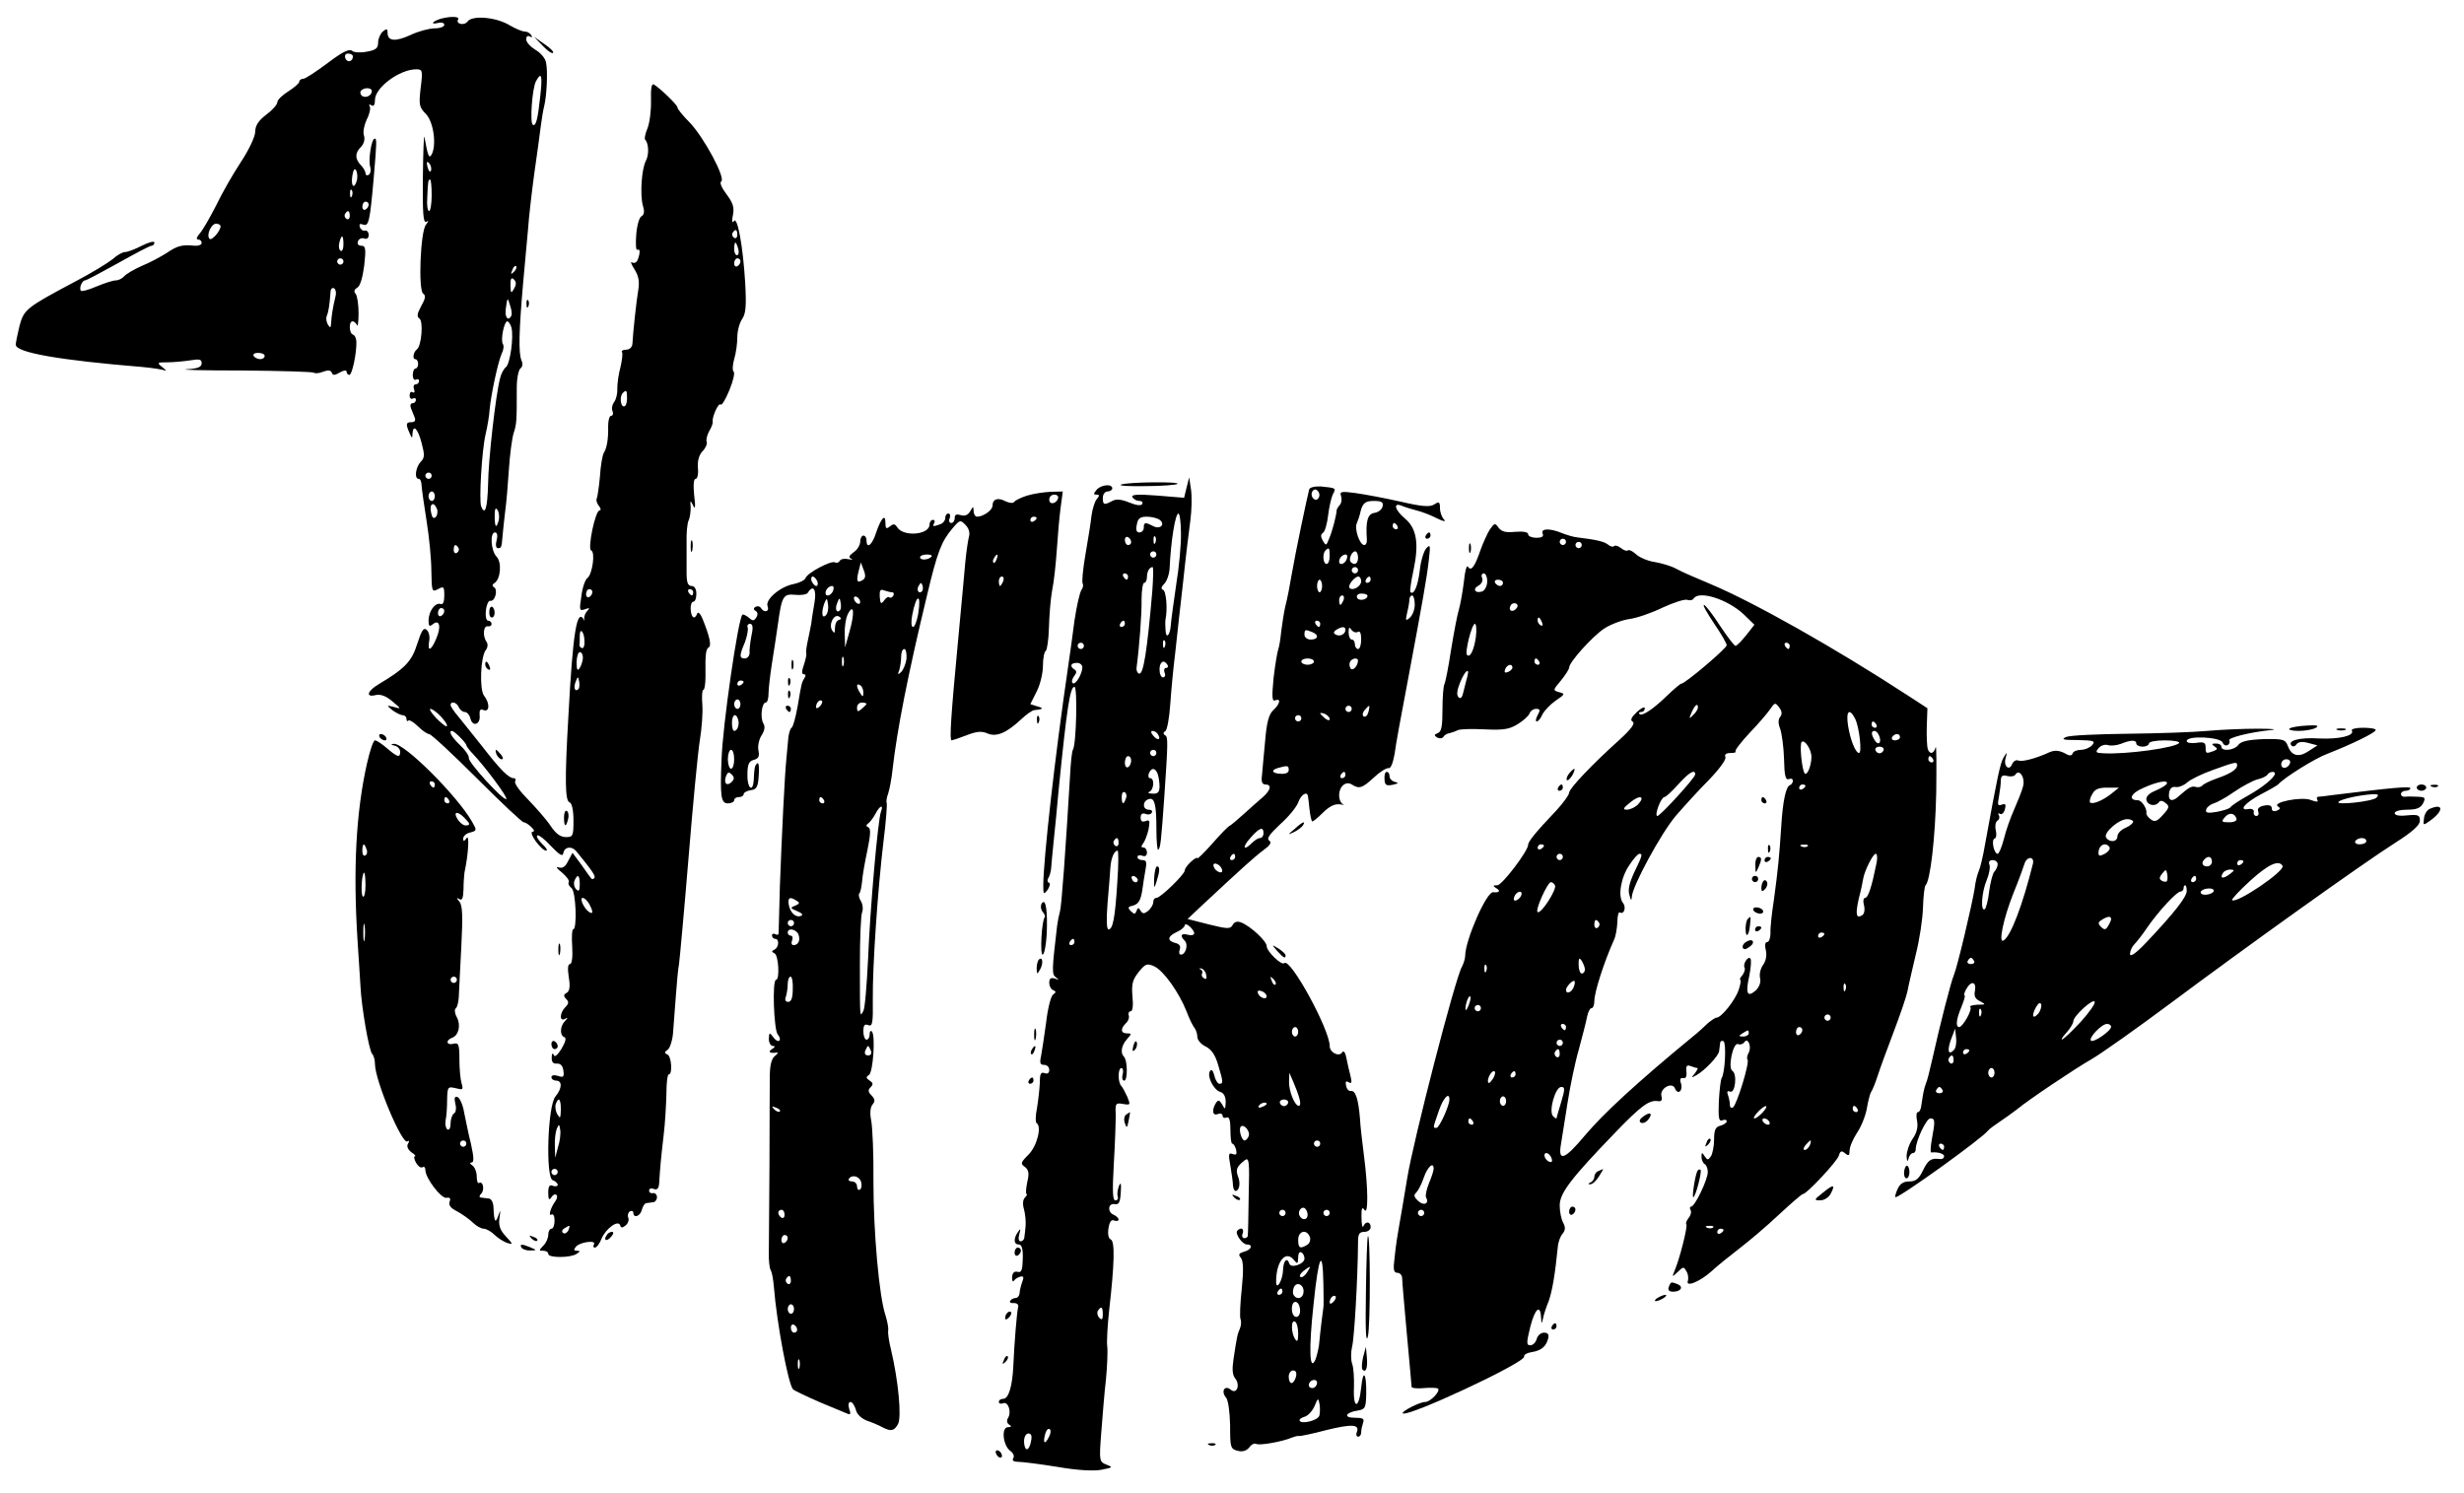 <svg
  version="1.0"
  xmlns="http://www.w3.org/2000/svg"
  viewBox="0 0 782 474"
  preserveAspectRatio="xMidYMid meet"
>
  <g
    transform="translate(0,474) scale(0.1,-0.1)"
    fill="currentColor"
    stroke="none"
  >
    <path
      d="M1405 4682 c-11 -2 -24 -8 -29 -12 -5 -5 1 -6 13 -3 12 3 21 1 21 -6
0 -6 -14 -11 -31 -11 -16 0 -51 -9 -76 -21 -48 -22 -73 -20 -73 7 0 13 -3 14
-15 4 -8 -7 -15 -23 -15 -35 0 -18 -7 -24 -36 -29 -19 -4 -41 -3 -47 3 -9 7
-32 -5 -77 -39 -36 -27 -71 -50 -77 -50 -7 0 -13 -4 -13 -9 0 -5 -16 -19 -35
-31 -19 -12 -35 -27 -35 -35 0 -7 -16 -25 -35 -39 -25 -19 -35 -35 -35 -54 0
-15 -20 -58 -46 -97 -25 -38 -61 -101 -79 -139 -19 -37 -42 -77 -51 -87 -10
-11 -12 -19 -6 -19 7 0 12 -5 12 -11 0 -6 -10 -10 -22 -9 -41 4 -55 0 -89 -23
-19 -12 -54 -31 -79 -41 -25 -11 -50 -26 -56 -33 -6 -7 -18 -13 -27 -13 -8 0
-36 -9 -60 -19 -25 -11 -48 -17 -50 -14 -7 7 3 33 13 33 4 0 51 25 105 55 53
30 101 55 106 55 5 0 9 5 9 10 0 6 -18 1 -40 -10 -21 -11 -45 -20 -53 -20 -8
0 -26 -10 -40 -23 -15 -12 -69 -45 -119 -71 -154 -82 -162 -88 -176 -140 -6
-25 -12 -53 -12 -60 0 -25 136 -49 403 -71 32 -3 64 -8 70 -11 7 -3 3 2 -7 10
-19 15 -18 16 15 16 19 0 51 3 71 6 31 5 38 4 38 -9 0 -12 -12 -17 -47 -19
-27 -2 52 -4 175 -4 122 -1 225 -4 228 -7 4 -3 17 -2 29 3 16 6 25 5 28 -3 3
-9 9 -9 26 1 12 7 21 8 21 2 0 -5 4 -10 9 -10 8 0 23 67 22 105 0 11 -5 21
-11 23 -12 4 -14 42 -1 42 5 0 11 -6 14 -12 2 -7 5 9 5 37 0 27 -4 55 -9 62
-7 8 -5 14 5 20 9 5 17 32 22 71 6 53 4 62 -9 62 -10 0 -14 6 -11 14 3 8 12
12 20 9 8 -3 14 1 14 11 0 9 -5 15 -11 14 -6 -2 -14 3 -17 11 -3 10 0 12 11 8
17 -6 21 10 33 148 10 117 10 125 3 125 -10 0 -21 -68 -14 -90 3 -10 1 -21 -5
-25 -5 -3 -10 -1 -10 5 0 6 -7 18 -15 26 -19 20 -19 39 1 58 9 10 13 24 9 36
-4 11 1 34 9 51 9 17 13 36 9 42 -3 6 -1 7 5 3 8 -5 12 1 12 17 0 39 78 97
131 97 20 0 21 -4 14 -59 -6 -53 -5 -61 16 -82 25 -25 35 -99 19 -129 -8 -15
-12 -7 -23 55 -2 11 -4 -47 -5 -128 -1 -114 1 -146 11 -141 8 5 8 3 -1 -9 -18
-21 -25 -209 -9 -219 9 -6 7 -16 -6 -39 -13 -24 -15 -34 -6 -40 13 -8 7 -87
-8 -98 -11 -8 -15 -31 -5 -31 5 0 9 -7 9 -15 0 -8 -4 -15 -9 -15 -4 0 -8 -9
-8 -21 0 -11 5 -17 10 -14 6 3 10 1 10 -4 0 -6 -5 -11 -11 -11 -6 0 -8 -7 -5
-16 3 -8 2 -12 -4 -9 -6 3 -10 -1 -10 -10 0 -9 5 -13 10 -10 6 3 10 1 10 -4 0
-6 -5 -11 -11 -11 -6 0 -8 -7 -5 -15 3 -8 9 -22 12 -30 4 -10 0 -15 -10 -15
-18 0 -19 -6 -6 -35 7 -17 9 -17 9 -2 2 32 17 17 29 -29 10 -38 10 -47 -3 -60
-16 -17 -21 -54 -6 -54 5 0 9 -10 9 -22 1 -13 8 -63 16 -113 8 -49 15 -121 15
-158 1 -65 2 -67 21 -57 18 10 20 8 20 -20 0 -21 -4 -30 -12 -27 -17 5 -37
-22 -38 -52 0 -19 3 -21 14 -12 21 17 27 -9 10 -47 -16 -38 -28 -42 -22 -7 3
14 -1 30 -8 36 -10 8 -16 -2 -30 -45 -17 -55 -39 -78 -121 -127 -38 -22 -44
-44 -10 -35 15 3 32 -3 52 -20 29 -24 29 -25 5 -18 -24 6 -24 6 -5 -10 11 -8
26 -16 33 -16 6 0 12 -5 12 -12 0 -6 3 -9 6 -5 3 3 17 -5 31 -19 13 -13 29
-24 35 -24 6 0 74 -63 151 -140 77 -77 144 -140 149 -140 5 0 16 -7 24 -15 10
-9 11 -15 4 -15 -6 0 -2 -13 10 -30 12 -16 26 -30 33 -30 6 0 1 9 -12 21 -12
12 -20 24 -16 27 3 4 23 -11 43 -33 29 -30 38 -35 40 -22 4 20 27 22 41 5 50
-61 63 -80 57 -85 -3 -4 -7 -4 -9 -2 -2 2 -16 21 -31 43 l-29 39 -14 -26 c-9
-19 -18 -24 -31 -20 -9 3 -5 -4 11 -16 15 -13 25 -26 22 -31 -3 -4 1 -13 9
-19 14 -12 18 -131 5 -131 -4 0 -5 -25 -3 -55 2 -33 -1 -55 -7 -55 -7 0 -8
-15 -4 -41 5 -30 3 -44 -6 -50 -11 -6 -11 -11 -2 -20 9 -9 8 -15 -3 -26 -18
-18 -19 -47 -1 -37 10 6 10 4 0 -7 -16 -16 -17 -46 -2 -51 7 -2 4 -15 -9 -37
-13 -21 -22 -28 -25 -19 -3 7 -6 4 -6 -8 -1 -15 5 -21 16 -20 12 1 19 -7 21
-22 3 -20 0 -23 -17 -17 -12 4 -21 2 -21 -4 0 -6 7 -11 15 -11 20 0 19 -25 -2
-50 -25 -29 -32 -257 -9 -266 9 -3 16 -10 16 -15 0 -4 -7 -6 -15 -3 -11 5 -15
-1 -15 -22 0 -22 3 -25 10 -14 5 8 12 11 16 7 4 -3 2 -12 -3 -19 -15 -20 -24
-50 -13 -43 6 3 10 -5 10 -19 0 -14 -4 -26 -10 -26 -5 0 -10 -9 -10 -19 0 -11
-7 -27 -16 -35 -14 -15 -14 -16 0 -16 9 0 16 -4 16 -10 0 -13 70 -13 90 0 12
8 12 10 1 10 -10 0 -11 3 -3 13 13 15 66 22 57 7 -3 -6 -2 -10 3 -10 5 0 15
12 21 28 14 33 53 61 59 43 3 -9 7 -9 17 -1 8 6 12 17 9 25 -3 7 -1 16 5 20 6
3 11 1 11 -4 0 -19 22 -12 27 9 3 11 9 21 14 21 5 1 15 2 22 3 6 0 12 8 12 16
0 8 -6 14 -12 13 -7 -2 -13 2 -13 8 0 6 7 9 15 5 11 -4 16 2 17 19 3 50 6 81
14 150 5 39 8 98 9 133 0 34 3 62 8 62 12 0 8 58 -5 63 -10 4 -10 8 1 15 7 5
15 29 17 53 2 24 6 78 9 119 3 41 7 86 10 100 2 14 16 165 30 335 14 171 30
339 36 375 6 36 10 87 8 113 -2 26 -1 47 3 47 4 0 7 19 7 43 -1 71 1 86 10 92
10 5 3 35 -19 90 -7 17 -14 24 -17 18 -8 -21 -19 -15 -21 12 -1 14 3 25 8 25
6 0 10 11 10 25 0 16 -6 25 -15 25 -12 0 -16 11 -16 43 0 23 0 66 0 94 -1 29
2 61 6 70 5 10 7 29 7 43 -2 23 -1 23 8 5 6 -14 8 -4 3 33 -3 33 -2 52 5 52 5
0 9 15 7 34 -2 22 3 41 14 53 10 10 16 24 14 30 -3 7 1 22 8 35 8 13 12 26 11
30 -3 13 18 61 25 54 4 -4 16 17 28 46 12 29 18 55 13 59 -4 3 -3 21 2 39 6
19 10 51 10 70 0 20 7 45 15 57 12 17 14 41 10 115 -7 117 -25 214 -36 196 -6
-8 -7 0 -3 19 5 25 0 39 -20 66 -16 21 -23 38 -17 41 15 10 -56 142 -101 188
-21 21 -38 42 -38 47 0 8 -54 60 -75 73 -7 4 -10 -13 -9 -50 1 -31 -4 -71 -11
-89 -7 -17 -11 -34 -7 -37 11 -12 12 -47 2 -66 -14 -26 -19 -107 -10 -142 6
-19 5 -30 -5 -35 -7 -5 -14 -31 -16 -60 -2 -28 -1 -49 4 -46 9 5 9 -10 1 -31
-3 -9 -11 -13 -18 -9 -6 4 -3 -5 7 -21 13 -20 17 -38 13 -64 -6 -35 -17 -135
-19 -174 -1 -10 -9 -18 -20 -18 -10 0 -16 -4 -13 -8 3 -4 0 -26 -5 -48 -6 -21
-10 -52 -10 -68 1 -15 -4 -35 -10 -42 -6 -8 -9 -21 -5 -29 3 -8 1 -15 -5 -15
-5 0 -9 -15 -9 -32 1 -42 -4 -70 -14 -86 -4 -7 -10 -40 -12 -74 -3 -34 -8 -66
-10 -70 -3 -5 0 -15 6 -23 7 -8 8 -15 3 -15 -14 0 -39 -123 -27 -127 14 -5 4
-76 -12 -88 -7 -5 -16 -31 -19 -58 -7 -43 -6 -47 11 -41 15 6 17 4 7 -6 -6 -7
-10 -18 -9 -24 2 -6 1 -8 -1 -3 -22 38 -35 -40 -49 -303 -12 -207 -11 -273 4
-277 7 -3 12 -24 12 -58 0 -49 -2 -52 -24 -52 -18 0 -32 11 -49 36 -13 20 -46
57 -71 83 -26 26 -45 52 -41 58 3 5 1 10 -5 10 -15 0 -41 25 -99 100 -28 36
-63 78 -76 95 -14 16 -25 33 -25 37 0 14 20 9 26 -7 4 -8 12 -15 19 -15 7 0
15 -9 18 -21 7 -28 33 -18 29 11 -1 16 2 21 13 16 19 -7 20 22 1 46 -15 20
-11 125 6 145 6 8 7 18 2 26 -13 18 -10 52 4 49 7 -1 12 2 12 8 0 5 -5 10 -11
10 -6 0 -9 14 -7 33 2 17 8 31 14 30 15 -3 25 35 12 43 -7 4 -6 9 1 13 20 13
24 66 7 84 -18 18 -22 77 -5 77 7 0 9 -10 5 -25 -4 -14 -2 -25 4 -25 11 0 12
2 15 40 1 14 5 48 8 75 4 28 9 88 12 135 3 47 10 99 15 115 10 30 10 40 10
145 0 30 6 57 12 61 6 4 8 14 3 25 -10 23 -8 93 5 244 6 63 13 142 16 175 2
33 11 110 19 170 9 61 18 130 21 153 3 24 8 54 11 65 8 32 12 110 6 138 -2 14
-18 32 -34 41 -16 10 -29 24 -29 33 0 10 5 13 12 9 7 -4 8 -3 4 4 -4 7 -13 12
-21 12 -8 0 -29 9 -48 20 -43 26 -118 32 -133 12 -11 -15 -39 -8 -30 7 5 8
-20 10 -49 3z m-285 -121 c0 -17 -18 -21 -24 -6 -3 9 0 15 9 15 8 0 15 -4 15
-9z m595 -123 c-8 -76 -14 -100 -24 -94 -10 6 -2 116 10 138 17 32 21 19 14
-44z m-535 13 c0 -14 -18 -23 -30 -16 -6 4 -8 11 -5 16 8 12 35 12 35 0z m188
-252 c-3 -8 -7 -3 -11 10 -4 17 -3 21 5 13 5 -5 8 -16 6 -23z m-235 -30 c-8
-31 -20 -22 -15 12 3 19 7 26 12 19 4 -7 5 -21 3 -31z m237 -49 c0 -27 -4 -50
-8 -50 -5 0 -8 19 -6 43 2 52 3 57 9 57 3 0 5 -22 5 -50z m-253 -2 c-3 -8 -6
-5 -6 6 -1 11 2 17 5 13 3 -3 4 -12 1 -19z m53 -27 c0 -6 -4 -13 -10 -16 -5
-3 -10 1 -10 9 0 9 5 16 10 16 6 0 10 -4 10 -9z m-60 -37 c0 -8 -5 -12 -10 -9
-6 4 -8 11 -5 16 9 14 15 11 15 -7z m-410 -32 c0 -15 -28 -47 -35 -40 -11 11
5 48 21 48 8 0 14 -4 14 -8z m1640 -28 c0 -8 -5 -12 -10 -9 -6 4 -8 11 -5 16
9 14 15 11 15 -7z m-1250 -30 c0 -14 -4 -23 -9 -20 -5 3 -7 15 -4 26 7 28 13
25 13 -6z m1253 -14 c3 -11 1 -20 -4 -20 -5 0 -9 9 -9 20 0 11 2 20 4 20 2 0
6 -9 9 -20z m-1253 -40 c0 -5 -4 -10 -10 -10 -5 0 -10 5 -10 10 0 6 5 10 10
10 6 0 10 -4 10 -10z m1260 1 c0 -6 -4 -13 -10 -16 -5 -3 -10 1 -10 9 0 9 5
16 10 16 6 0 10 -4 10 -9z m-719 -34 c-10 -9 -11 -8 -5 6 3 10 9 15 12 12 3
-3 0 -11 -7 -18z m0 -54 c-9 -16 -10 -14 -11 12 0 21 3 26 11 18 8 -8 8 -16 0
-30z m-567 -27 c-8 -34 -12 -59 -13 -81 -1 -16 -3 -17 -10 -6 -5 8 -7 21 -4
28 6 14 9 36 12 76 0 10 6 15 11 12 6 -3 8 -16 4 -29z m559 -58 c-10 -19 -21
-6 -18 20 5 39 6 40 14 12 5 -14 6 -28 4 -32z m0 -37 c8 -30 -4 -115 -17 -126
-7 -5 -16 -22 -19 -36 -14 -54 -37 -256 -38 -336 -2 -77 -10 -101 -22 -70 -7
19 2 176 14 228 6 25 12 61 13 80 5 51 27 151 38 176 6 11 8 26 4 31 -8 13 4
72 14 72 4 0 10 -9 13 -19z m-783 -91 c0 -5 -6 -10 -14 -10 -8 0 -18 5 -21 10
-3 6 3 10 14 10 12 0 21 -4 21 -10z m1150 -135 c0 -14 -4 -25 -10 -25 -11 0
-14 33 -3 43 11 11 13 8 13 -18z m-620 -245 c0 -5 -4 -10 -10 -10 -5 0 -10 5
-10 10 0 6 5 10 10 10 6 0 10 -4 10 -10z m10 -65 c0 -8 -4 -15 -10 -15 -5 0
-10 7 -10 15 0 8 5 15 10 15 6 0 10 -7 10 -15z m7 -41 c3 -8 1 -20 -4 -25 -7
-7 -12 -2 -15 15 -6 28 9 36 19 10z m196 -35 c-8 -29 -13 -23 -13 14 0 22 3
28 9 18 5 -7 6 -22 4 -32z m-128 -88 c3 -5 1 -12 -5 -16 -5 -3 -10 1 -10 9 0
18 6 21 15 7z m425 -140 c0 -6 -4 -13 -10 -16 -5 -3 -10 1 -10 9 0 9 5 16 10
16 6 0 10 -4 10 -9z m320 -1 c0 -5 -2 -10 -4 -10 -3 0 -8 5 -11 10 -3 6 -1 10
4 10 6 0 11 -4 11 -10z m-790 -59 c0 -6 -4 -13 -10 -16 -5 -3 -10 1 -10 9 0 9
5 16 10 16 6 0 10 -4 10 -9z m445 -97 c1 -13 -3 -23 -8 -21 -5 1 -8 6 -8 10 1
4 1 17 1 29 0 29 15 12 15 -18z m-5 -51 c0 -10 -5 -25 -10 -33 -7 -11 -10 -7
-10 18 0 17 5 32 10 32 6 0 10 -8 10 -17z m-14 -100 c-11 -11 -17 4 -9 23 7
18 8 18 11 1 2 -10 1 -21 -2 -24z m-436 -88 c13 -14 21 -27 18 -30 -2 -3 -17
9 -33 25 -16 17 -24 30 -19 30 6 0 21 -11 34 -25z m60 -65 c11 -11 20 -22 20
-25 0 -3 9 -16 21 -28 39 -41 111 -138 106 -143 -8 -8 -122 117 -119 130 1 7
-11 25 -28 41 -27 26 -38 45 -25 45 3 0 14 -9 25 -20z m380 -467 c0 -20 -3
-24 -11 -16 -7 7 -9 19 -6 27 10 24 17 19 17 -11z m30 -62 c13 -25 13 -34 0
-26 -16 10 -32 45 -21 45 6 0 15 -9 21 -19z m-90 -653 c-1 -28 -2 -30 -11 -15
-6 10 -8 25 -5 33 9 24 16 16 16 -18z m-9 -119 l-9 -34 -1 37 c-1 20 2 45 6
55 7 16 8 16 11 -3 2 -12 -1 -37 -7 -55z m-1 -79 c0 -5 -4 -10 -10 -10 -5 0
-10 5 -10 10 0 6 5 10 10 10 6 0 10 -4 10 -10z m34 -185 c-4 -8 -11 -12 -16
-9 -6 4 -5 10 3 15 19 12 19 11 13 -6z"
    />
    <path d="M1722 4595 c15 -16 30 -26 33 -23 4 3 -9 16 -27 28 l-33 23 27 -28z" />
    <path d="M1671 3774 c0 -11 3 -14 6 -6 3 7 2 16 -1 19 -3 4 -6 -2 -5 -13z" />
    <path
      d="M3766 3193 l-8 -33 -85 7 c-64 5 -84 3 -79 -5 4 -7 14 -12 22 -12 8
0 12 -4 9 -10 -4 -6 -19 -4 -41 5 -25 10 -41 12 -54 5 -26 -14 -30 -13 -30 10
0 11 7 20 15 20 8 0 15 5 15 10 0 15 -36 12 -50 -5 -10 -12 -10 -15 0 -15 10
0 10 -3 1 -14 -7 -8 -14 -32 -17 -53 -2 -21 -11 -76 -19 -122 -8 -46 -12 -88
-9 -93 3 -5 1 -14 -4 -21 -5 -7 -15 -50 -22 -97 -6 -47 -15 -112 -20 -145 -43
-293 -78 -608 -79 -694 0 -30 1 -32 14 -15 7 11 9 21 4 22 -5 2 -6 9 -2 15 4
6 8 20 9 31 1 12 4 50 8 86 4 36 11 110 16 165 26 259 36 325 50 325 10 0 6
-183 -5 -200 -3 -4 -7 -41 -9 -82 -14 -236 -27 -415 -32 -431 -3 -10 -7 -30
-9 -45 -17 -144 -17 -155 -4 -164 11 -8 10 -9 -3 -4 -13 4 -18 0 -18 -13 0
-11 6 -22 13 -24 9 -4 9 -7 -1 -14 -7 -5 -17 -45 -22 -89 -6 -43 -13 -91 -16
-106 -5 -22 -3 -28 10 -28 9 0 16 -7 16 -16 0 -10 -6 -14 -15 -10 -12 4 -15
-3 -15 -32 -1 -20 -5 -56 -9 -80 -5 -23 -5 -45 -1 -47 17 -11 1 -73 -26 -100
-25 -25 -26 -29 -11 -39 12 -10 14 -20 7 -49 -4 -20 -5 -37 -2 -37 3 0 1 -5
-5 -11 -7 -7 -8 -21 -3 -38 4 -15 6 -38 5 -52 -1 -13 -3 -30 -4 -36 0 -7 -6
-13 -12 -13 -6 0 -8 9 -4 23 5 17 4 19 -4 7 -15 -21 -14 -40 2 -40 10 0 14
-14 13 -46 -1 -35 -4 -44 -16 -41 -11 3 -17 -3 -18 -17 0 -11 2 -16 6 -11 4 6
13 11 21 13 9 2 11 -2 6 -15 -4 -10 -8 -26 -9 -35 0 -10 -6 -18 -13 -18 -6 0
-14 -4 -17 -9 -3 -5 2 -8 12 -7 10 0 16 -5 13 -14 -4 -18 -12 -114 -15 -185
-3 -65 -15 -105 -32 -105 -8 0 -14 -4 -14 -10 0 -5 6 -7 14 -4 16 6 27 -28 15
-47 -5 -8 -3 -17 4 -21 8 -5 7 -8 -4 -8 -22 0 -16 -58 7 -75 10 -7 14 -17 10
-23 -5 -8 1 -12 16 -12 13 0 68 -7 124 -16 63 -11 116 -14 140 -9 36 7 37 8
16 16 -23 9 -24 11 -17 101 4 51 10 128 15 170 4 42 6 90 4 105 -2 15 1 66 6
113 17 148 19 221 5 226 -7 3 -10 17 -7 35 3 21 9 29 18 25 8 -3 14 -1 14 3 0
5 -7 11 -15 15 -21 8 -19 38 3 34 13 -2 17 5 19 37 2 29 0 35 -6 20 -4 -11 -6
-26 -4 -32 3 -7 0 -13 -7 -13 -9 0 -10 28 -5 118 4 64 6 134 6 155 -2 35 0 37
23 33 24 -4 24 -3 14 22 -7 15 -15 31 -20 36 -11 13 -10 56 1 56 5 0 7 -9 4
-20 -3 -11 -1 -20 5 -20 11 0 11 64 -1 76 -12 12 -8 36 10 56 15 17 15 18 0
18 -20 0 -22 14 -4 32 8 7 12 19 9 26 -2 6 1 12 6 12 7 0 9 19 6 48 -3 38 0
52 20 77 21 26 26 28 49 18 30 -14 79 -83 103 -144 9 -24 21 -48 26 -53 4 -6
8 -18 8 -27 0 -10 12 -24 27 -31 18 -9 30 -27 39 -58 16 -54 17 -60 4 -60 -5
0 -13 12 -16 26 -4 16 -9 22 -14 14 -10 -16 11 -59 33 -66 11 -3 17 -15 17
-32 -1 -24 -2 -25 -11 -8 -9 15 -13 16 -20 5 -14 -22 -11 -42 6 -35 8 3 15 1
15 -5 0 -6 6 -9 13 -6 8 3 12 -8 12 -39 0 -24 2 -44 6 -44 4 0 9 -9 12 -19 3
-15 1 -18 -11 -14 -13 5 -14 0 -7 -38 4 -24 8 -52 8 -61 1 -10 4 -18 8 -18 12
0 17 24 8 46 -8 22 -4 31 21 51 14 11 16 -1 13 -110 -1 -67 -2 -125 -3 -129 0
-5 -5 -8 -11 -8 -6 0 -9 7 -5 15 5 15 -5 21 -17 9 -9 -9 16 -44 30 -44 21 0
15 -17 -9 -23 -16 -5 -19 -9 -10 -19 8 -10 9 -39 3 -98 -5 -46 -7 -90 -4 -97
3 -7 2 -21 -2 -30 -8 -19 -9 -23 -20 -95 -5 -33 -4 -52 5 -63 17 -21 5 -52
-14 -36 -19 16 -32 -5 -15 -25 7 -8 12 -45 13 -89 0 -69 1 -74 24 -80 16 -4
28 0 37 11 6 9 16 14 22 11 9 -6 83 7 113 20 8 3 18 6 22 5 4 -1 43 7 88 19
82 20 106 18 96 -7 -3 -8 -1 -14 4 -14 6 0 10 6 10 14 0 8 3 21 6 30 5 13 -1
16 -27 16 -37 0 -29 17 11 23 23 4 25 9 26 53 1 67 -10 80 -16 20 -7 -69 -26
-70 -23 -1 1 30 -1 65 -6 77 -4 13 -4 36 0 53 7 25 18 213 19 333 0 25 4 32
20 32 11 0 20 7 20 15 0 18 -16 20 -23 3 -3 -7 -6 5 -6 27 -1 29 2 36 9 25 13
-20 12 70 -1 170 -5 41 -12 96 -13 121 -5 60 -14 89 -29 86 -6 -1 -13 6 -15
17 -3 13 0 16 8 11 10 -6 11 -1 6 20 -4 15 -10 41 -13 57 -3 17 -9 25 -13 18
-10 -16 -40 -1 -40 20 0 52 -125 281 -144 263 -8 -9 -56 37 -56 54 0 16 -52
64 -81 75 -12 5 -22 2 -27 -8 -7 -13 -16 -13 -76 2 l-67 17 38 36 c134 125
174 161 202 182 22 16 28 25 19 31 -9 6 1 20 34 51 26 23 52 54 58 70 9 25 28
37 31 20 1 -5 3 -23 5 -42 2 -19 6 -36 8 -38 2 -2 17 10 34 27 21 21 38 29 54
27 13 -2 17 -2 11 0 -7 3 -13 15 -13 28 0 29 21 47 40 35 24 -15 33 -12 70 22
19 18 40 31 47 30 7 -2 14 17 19 45 3 26 22 129 41 228 47 251 62 334 68 391
5 43 4 47 -8 34 -8 -8 -18 -40 -21 -70 -6 -50 -19 -81 -30 -69 -2 2 2 33 10
69 18 85 10 133 -27 164 -32 27 -39 52 -11 41 9 -4 31 -11 47 -15 17 -4 46
-15 65 -25 20 -10 30 -12 23 -4 -7 7 -13 23 -13 36 0 20 -3 22 -18 12 -14 -9
-39 -7 -108 9 -49 11 -113 23 -142 27 -45 6 -51 5 -46 -9 3 -9 2 -22 -4 -29
-6 -6 -10 -14 -10 -17 0 -13 -14 -68 -24 -90 -9 -23 -10 -23 -20 -6 -7 13 -7
20 1 25 6 4 13 29 16 55 3 26 10 56 15 67 11 20 11 20 -38 25 -19 1 -35 -3
-37 -9 -6 -22 -44 -202 -55 -267 -6 -36 -15 -83 -21 -105 -5 -22 -10 -58 -13
-80 -2 -22 -6 -47 -9 -55 -3 -8 -10 -49 -15 -91 -6 -62 -5 -76 5 -72 19 8 16
-11 -6 -31 -14 -13 -21 -38 -26 -99 -4 -45 -9 -94 -10 -109 -3 -19 1 -28 11
-28 21 0 17 -18 -8 -40 -13 -11 -40 -35 -61 -54 -21 -19 -41 -36 -46 -38 -4
-2 -29 -27 -54 -56 -26 -29 -47 -50 -47 -46 0 4 -9 -1 -20 -11 -11 -10 -20
-22 -20 -28 0 -12 -77 -87 -90 -87 -6 0 -10 -6 -10 -14 0 -7 -7 -19 -16 -27
-13 -10 -17 -10 -24 0 -6 11 -9 11 -13 0 -4 -11 -7 -12 -18 -1 -11 11 -10 14
8 18 16 5 23 16 28 47 3 23 8 54 11 70 4 20 2 27 -10 27 -9 0 -16 4 -16 10 0
5 7 7 15 4 9 -4 15 0 15 10 0 9 -5 16 -11 16 -8 0 -8 4 -1 13 5 6 13 27 17 44
5 28 4 32 -9 27 -11 -4 -16 -1 -16 11 0 11 5 15 15 12 8 -4 17 -2 20 3 4 6 -1
10 -9 10 -20 0 -21 26 -2 33 20 8 26 -14 26 -95 0 -39 3 -69 6 -65 7 6 9 26
19 167 12 175 12 191 3 196 -7 4 -7 9 0 13 6 3 13 42 16 86 3 44 10 118 16
165 5 47 16 148 25 225 8 77 19 165 23 195 4 30 5 73 2 95 l-6 40 -8 -32z
m419 -33 c-5 -8 -11 -8 -17 -2 -6 6 -7 16 -3 22 5 8 11 8 17 2 6 -6 7 -16 3
-22z m203 -27 c-2 -10 -13 -19 -26 -21 -22 -3 -28 -27 -24 -84 1 -10 -3 -18
-8 -18 -15 0 -32 51 -24 69 4 9 8 22 10 29 7 34 15 42 44 42 25 0 31 -4 28
-17z m-640 -85 c1 -35 -6 -108 -15 -163 -8 -55 -16 -112 -17 -127 -2 -35 -16
-49 -17 -17 -1 13 -1 28 0 33 7 33 2 91 -8 94 -7 2 -6 9 4 19 8 8 16 30 17 49
4 87 18 174 28 174 4 0 8 -28 8 -62z m-69 43 c21 -14 4 -33 -19 -21 -25 13
-30 13 -30 -5 0 -8 -6 -15 -14 -15 -9 0 -12 8 -8 25 3 19 10 25 31 25 14 0 32
-4 40 -9z m756 -21 c3 -5 1 -10 -4 -10 -6 0 -11 5 -11 10 0 6 2 10 4 10 3 0 8
-4 11 -10z m-845 -51 c0 -5 -4 -9 -10 -9 -5 0 -10 7 -10 16 0 8 5 12 10 9 6
-3 10 -10 10 -16z m77 -1 c-3 -8 -6 -5 -6 6 -1 11 2 17 5 13 3 -3 4 -12 1 -19z
m553 -43 c0 -14 -4 -25 -10 -25 -11 0 -14 33 -3 43 11 11 13 8 13 -18z m-550
5 c0 -5 -4 -10 -10 -10 -5 0 -10 5 -10 10 0 6 5 10 10 10 6 0 10 -4 10 -10z
m640 -10 c0 -19 -11 -26 -23 -14 -8 8 3 34 14 34 5 0 9 -9 9 -20z m-36 -5 c-6
-16 -24 -21 -24 -7 0 11 11 22 21 22 5 0 6 -7 3 -15z m-617 -102 c-16 -186
-28 -266 -42 -261 -5 1 -9 10 -8 18 9 68 17 174 16 218 0 28 4 52 8 52 5 0 9
8 9 18 0 18 8 32 18 32 3 0 2 -35 -1 -77z m653 67 c0 -5 -4 -10 -10 -10 -5 0
-10 5 -10 10 0 6 5 10 10 10 6 0 10 -4 10 -10z m-730 -20 c0 -5 -2 -10 -4 -10
-3 0 -8 5 -11 10 -3 6 -1 10 4 10 6 0 11 -4 11 -10z m740 -15 c0 -16 -27 -32
-37 -21 -7 7 16 36 28 36 5 0 9 -7 9 -15z m30 5 c0 -5 -5 -10 -11 -10 -5 0 -7
5 -4 10 3 6 8 10 11 10 2 0 4 -4 4 -10z m-154 -20 c0 -11 -4 -20 -8 -20 -4 0
-8 9 -8 20 0 11 4 20 8 20 4 0 8 -9 8 -20z m144 -31 c0 -13 -28 -18 -33 -6 -3
7 3 13 14 13 11 0 19 -3 19 -7z m-76 -14 c-4 -8 -8 -15 -10 -15 -2 0 -4 7 -4
15 0 8 4 15 10 15 5 0 7 -7 4 -15z m226 -14 c0 -16 -7 -34 -16 -42 -13 -11
-14 -9 -8 17 4 16 7 34 7 41 0 7 4 13 9 13 4 0 8 -13 8 -29z m-920 -61 c0 -5
-5 -10 -11 -10 -5 0 -7 5 -4 10 3 6 8 10 11 10 2 0 4 -4 4 -10z m620 0 c0 -5
-2 -10 -4 -10 -3 0 -8 5 -11 10 -3 6 -1 10 4 10 6 0 11 -4 11 -10z m80 -19 c0
-14 -18 -23 -31 -15 -8 4 -7 9 2 15 18 11 29 11 29 0z m39 -7 c7 5 11 -4 11
-23 0 -17 -4 -31 -10 -31 -5 0 -10 7 -10 15 0 8 -4 15 -10 15 -5 0 -10 10 -10
23 0 16 3 18 9 8 5 -7 14 -10 20 -7z m-145 0 c23 -9 20 -24 -4 -24 -11 0 -20
7 -20 15 0 17 2 18 24 9z m-467 -46 c-3 -8 -6 -5 -6 6 -1 11 2 17 5 13 3 -3 4
-12 1 -19z m-257 2 c0 -5 -4 -10 -10 -10 -5 0 -10 5 -10 10 0 6 5 10 10 10 6
0 10 -4 10 -10z m730 -50 c0 -5 -9 -10 -20 -10 -11 0 -20 5 -20 10 0 6 9 10
20 10 11 0 20 -4 20 -10z m140 3 c-1 -18 -18 -35 -24 -24 -4 6 -4 16 -1 21 7
12 25 13 25 3z m-875 -23 c-2 -23 -23 -56 -31 -48 -4 4 -1 14 5 22 8 10 9 16
1 21 -16 10 -12 21 8 21 10 0 18 -7 17 -16z m270 10 c3 -5 2 -10 -4 -10 -6 0
-8 -7 -5 -15 4 -8 1 -15 -5 -15 -6 0 -11 11 -11 25 0 25 14 33 25 15z m585
-140 c0 -5 -4 -10 -10 -10 -5 0 -10 5 -10 10 0 6 5 10 10 10 6 0 10 -4 10 -10z
m53 -10 c-3 -11 -9 -17 -15 -14 -5 3 -4 12 3 20 16 19 18 18 12 -6z m-123 -22
c0 -6 -6 -5 -15 2 -8 7 -15 14 -15 16 0 2 7 1 15 -2 8 -4 15 -11 15 -16z m-90
2 c0 -5 -4 -10 -10 -10 -5 0 -10 5 -10 10 0 6 5 10 10 10 6 0 10 -4 10 -10z
m-455 -51 c11 -17 -1 -21 -15 -4 -8 9 -8 15 -2 15 6 0 14 -5 17 -11z m-5 -59
c0 -5 -4 -10 -10 -10 -5 0 -10 5 -10 10 0 6 5 10 10 10 6 0 10 -4 10 -10z
m-80 -24 c0 -8 -4 -18 -10 -21 -5 -3 -10 3 -10 14 0 12 5 21 10 21 6 0 10 -6
10 -14z m500 -30 c0 -9 -10 -13 -25 -12 -29 1 -33 12 -7 19 29 8 32 7 32 -7z
m-416 -12 c3 -9 6 -27 6 -40 0 -18 -5 -24 -22 -23 -13 0 -17 3 -10 6 14 6 17
43 2 43 -5 0 -7 7 -4 15 8 19 20 19 28 -1z m596 -4 c0 -5 -5 -10 -11 -10 -5 0
-7 5 -4 10 3 6 8 10 11 10 2 0 4 -4 4 -10z m-697 -75 c-7 -21 -13 -19 -13 6 0
11 4 18 10 14 5 -3 7 -12 3 -20z m437 -110 c0 -8 -5 -15 -11 -15 -6 0 -17 -7
-25 -15 -28 -28 -33 -15 -6 15 29 33 42 38 42 15z m-460 -31 c0 -8 -5 -12 -10
-9 -6 4 -8 11 -5 16 9 14 15 11 15 -7z m-4 -124 c-7 -113 -14 -150 -28 -150
-6 0 -7 31 -3 83 4 45 8 96 9 113 2 30 12 54 23 54 3 0 3 -45 -1 -100z m374
80 c0 -5 -5 -10 -11 -10 -5 0 -7 5 -4 10 3 6 8 10 11 10 2 0 4 -4 4 -10z m-42
-39 c3 -8 -1 -12 -9 -9 -7 2 -15 10 -17 17 -3 8 1 12 9 9 7 -2 15 -10 17 -17z
m-267 -34 c-1 -12 -15 -9 -19 4 -3 6 1 10 8 8 6 -3 11 -8 11 -12z m179 -169
c0 -6 -9 -8 -20 -5 -22 6 -26 -3 -10 -19 12 -12 3 -44 -12 -44 -6 0 -7 7 -4
16 4 11 -1 18 -14 21 -27 7 -25 21 5 35 14 6 25 16 25 21 0 5 7 4 15 -3 8 -7
15 -17 15 -22z m-380 -28 c0 -5 -5 -10 -11 -10 -5 0 -7 5 -4 10 3 6 8 10 11
10 2 0 4 -4 4 -10z m418 -105 c3 -11 0 -15 -7 -10 -6 3 -9 10 -6 15 3 4 0 11
-5 13 -6 3 -5 4 2 3 7 -1 15 -11 16 -21z m220 -30 c-3 -3 -9 2 -12 12 -6 14
-5 15 5 6 7 -7 10 -15 7 -18z m-28 -37 c0 -13 -23 -5 -28 10 -2 7 2 10 12 6 9
-3 16 -11 16 -16z m100 -113 c0 -8 -4 -15 -10 -15 -5 0 -10 7 -10 15 0 8 5 15
10 15 6 0 10 -7 10 -15z m4 -212 c4 -13 3 -23 -2 -23 -13 0 -32 47 -31 78 l1
27 13 -30 c7 -16 16 -40 19 -52z m-36 -14 c-2 -6 -8 -10 -13 -10 -5 0 -11 4
-13 10 -2 6 4 11 13 11 9 0 15 -5 13 -11z m-68 -3 c0 -2 -7 -7 -16 -10 -8 -3
-12 -2 -9 4 6 10 25 14 25 6z m-57 -102 c-3 -8 -9 -14 -13 -14 -10 0 -20 37
-12 44 9 10 31 -15 25 -30z m227 -24 c0 -5 -4 -10 -10 -10 -5 0 -10 5 -10 10
0 6 5 10 10 10 6 0 10 -4 10 -10z m-40 -226 c0 -16 -16 -19 -25 -4 -8 13 4 32
16 25 5 -4 9 -13 9 -21z m-70 6 c0 -5 -4 -10 -10 -10 -5 0 -10 5 -10 10 0 6 5
10 10 10 6 0 10 -4 10 -10z m140 0 c0 -5 -4 -10 -10 -10 -5 0 -10 5 -10 10 0
6 5 10 10 10 6 0 10 -4 10 -10z m-63 -76 c3 -9 0 -20 -8 -25 -23 -14 -29 -11
-29 16 0 28 27 35 37 9z m-17 -69 c0 -17 -43 -32 -48 -16 -7 22 -19 10 -20
-20 -1 -33 -22 -68 -22 -37 0 65 31 102 57 68 11 -13 12 -12 13 8 0 13 4 20
10 17 6 -3 10 -12 10 -20z m60 -80 c1 -38 1 -72 0 -75 -1 -5 -9 -68 -14 -120
-2 -14 -7 -34 -11 -45 -19 -43 -22 32 -6 177 16 155 29 180 31 63z m-52 36
c-7 -11 -16 -17 -21 -14 -4 3 0 11 10 19 24 18 25 17 11 -5z m-11 -62 c-1 -20
-21 -26 -31 -10 -4 5 -3 16 0 24 8 21 33 10 31 -14z m-67 1 c0 -5 -5 -10 -11
-10 -5 0 -7 5 -4 10 3 6 8 10 11 10 2 0 4 -4 4 -10z m162 -32 c-7 -7 -12 -8
-12 -2 0 14 12 26 19 19 2 -3 -1 -11 -7 -17z m-106 -26 c1 -13 -5 -22 -12 -22
-8 0 -14 11 -14 26 0 31 24 28 26 -4z m-626 -14 c0 -16 -3 -19 -11 -11 -6 6
-8 16 -5 22 11 17 16 13 16 -11z m620 -61 c0 -24 -3 -28 -10 -17 -13 20 -13
63 0 55 6 -3 10 -21 10 -38z m-7 -137 c-3 -11 -9 -20 -14 -20 -5 0 -9 9 -9 20
0 11 6 20 14 20 9 0 12 -7 9 -20z m67 -18 c0 -13 -12 -22 -22 -16 -10 6 -1 24
13 24 5 0 9 -4 9 -8z m7 -106 c-6 -15 -55 -27 -62 -16 -3 4 4 10 15 13 11 3
25 18 32 34 11 27 12 27 16 5 2 -13 1 -29 -1 -36z m-858 -67 c-13 -26 -20 -21
-12 9 3 12 9 19 14 16 5 -3 4 -14 -2 -25z m-57 -14 c-2 -14 -8 -25 -13 -25 -5
0 -9 11 -9 25 0 14 6 25 14 25 9 0 12 -8 8 -25z"
    />
    <path d="M3558 3202 c-10 -4 26 -6 78 -5 52 0 98 4 101 7 9 8 -158 6 -179 -2z" />
    <path
      d="M3260 3167 c-19 -6 -38 -15 -41 -20 -4 -5 -15 -4 -28 2 -24 13 -41 7
-41 -14 0 -14 -29 -35 -49 -35 -6 0 -11 8 -11 18 -1 16 -1 16 -11 -1 -7 -12
-17 -16 -30 -12 -13 4 -19 2 -19 -9 0 -9 -5 -16 -11 -16 -6 0 -9 7 -5 15 3 8
1 15 -4 15 -6 0 -10 -6 -10 -14 0 -8 -7 -17 -16 -20 -22 -8 -26 -8 -19 4 3 6
1 10 -4 10 -6 0 -11 -7 -11 -15 0 -33 -84 -40 -103 -8 -7 11 -12 11 -23 2 -11
-9 -14 -7 -14 12 0 30 -14 14 -30 -33 -12 -38 -30 -52 -30 -23 0 8 -4 15 -10
15 -5 0 -10 -9 -10 -19 0 -11 -9 -26 -21 -34 -15 -11 -17 -16 -7 -21 7 -3 3
-3 -9 -1 -12 3 -24 1 -28 -5 -3 -6 -10 -8 -15 -5 -12 7 -87 -33 -93 -49 -3 -8
-20 -16 -39 -20 -42 -8 -90 -49 -82 -70 7 -18 -11 -22 -21 -6 -4 6 -11 7 -17
4 -7 -4 -7 -9 0 -13 7 -4 8 -12 2 -21 -7 -11 -11 -12 -24 0 -9 7 -18 11 -20 9
-14 -16 -63 -355 -66 -459 -5 -118 -2 -140 20 -140 11 0 20 5 20 10 0 6 7 10
15 10 8 0 15 4 15 9 0 5 10 11 23 13 18 2 23 10 25 48 2 25 0 41 -5 37 -8 -8
-9 -12 -11 -54 -3 -41 -21 -24 -20 18 0 33 5 43 20 47 15 4 19 11 15 30 -3 14
2 36 10 48 10 16 12 28 5 39 -10 19 -4 65 8 65 5 0 9 12 9 28 0 15 5 59 11 97
6 39 15 95 19 125 12 88 17 96 55 92 19 -2 37 1 40 7 17 27 28 10 21 -31 -4
-24 -9 -53 -10 -65 -2 -12 -7 -36 -11 -55 -4 -18 -7 -37 -5 -42 1 -5 -3 -22
-8 -37 -7 -20 -7 -29 0 -29 6 0 7 -6 2 -12 -9 -15 -9 -15 -22 -92 -6 -33 -14
-62 -18 -65 -5 -3 -9 -17 -11 -31 -1 -14 -4 -43 -6 -65 -6 -57 -15 -248 -21
-410 -2 -77 -4 -144 -4 -148 -1 -5 -5 -5 -11 -2 -5 3 -10 1 -10 -4 0 -6 5 -11
10 -11 14 0 12 -27 -2 -34 -10 -5 -10 -7 0 -12 13 -6 17 -84 5 -84 -13 0 -7
-158 5 -173 7 -8 9 -17 5 -20 -3 -4 -12 1 -19 11 -12 16 -13 15 -14 -5 0 -13
6 -23 13 -23 8 0 7 -4 -3 -10 -14 -9 -7 -14 15 -11 6 1 3 -4 -6 -11 -11 -9
-16 -30 -16 -68 0 -30 -1 -156 -1 -280 -1 -124 -2 -246 -2 -273 -1 -26 2 -52
6 -59 4 -6 8 -29 10 -52 9 -115 46 -312 61 -326 4 -4 42 -22 83 -40 41 -17 81
-34 89 -37 10 -5 12 0 6 15 -4 13 -2 22 4 22 6 0 13 -11 17 -24 3 -15 18 -29
37 -36 18 -6 40 -16 49 -21 26 -13 36 -11 48 11 12 22 1 138 -22 235 -7 28
-11 56 -9 63 1 7 -3 29 -9 48 -20 60 -38 263 -38 424 1 85 -3 172 -7 193 -5
24 -3 42 4 51 9 11 8 17 -3 29 -11 11 -12 17 -3 26 9 9 8 14 -3 21 -12 8 -12
12 -2 18 13 9 21 126 9 138 -4 4 -7 0 -7 -9 0 -9 -4 -17 -10 -17 -5 0 -10 12
-10 26 0 20 4 25 16 20 13 -5 15 7 14 82 -1 109 16 351 34 502 8 63 12 118 10
122 -2 3 0 17 5 30 4 12 11 48 14 78 14 123 48 297 109 550 33 139 46 172 81
213 23 27 25 28 41 11 11 -11 15 -25 11 -38 -3 -12 -8 -46 -11 -76 -3 -30 -13
-147 -24 -260 -22 -233 -27 -310 -20 -310 2 0 24 7 47 16 33 13 49 14 67 6 28
-12 60 1 107 45 16 15 35 29 42 29 28 3 31 6 9 12 l-22 7 20 40 c11 21 20 58
20 82 0 23 4 44 9 47 4 3 9 36 10 73 1 37 5 91 10 118 6 28 12 86 15 130 3 44
8 104 12 133 l7 52 -39 -1 c-21 -1 -55 -6 -74 -12z m98 -9 c-6 -18 -28 -21
-28 -4 0 9 7 16 16 16 9 0 14 -5 12 -12z m-68 -62 c0 -3 -4 -8 -10 -11 -5 -3
-10 -1 -10 4 0 6 5 11 10 11 6 0 10 -2 10 -4z m-334 -123 c-10 -11 -36 -12
-36 -2 0 5 10 9 22 9 12 0 18 -3 14 -7z m207 -8 c-3 -9 -8 -14 -10 -11 -3 3
-2 9 2 15 9 16 15 13 8 -4z m-425 -66 c-18 -11 -21 -4 -13 28 l7 28 9 -24 c7
-17 6 -27 -3 -32z m-144 -4 c3 -8 1 -15 -3 -15 -5 0 -11 7 -15 15 -3 8 -1 15
3 15 5 0 11 -7 15 -15z m590 0 c-4 -8 -8 -15 -10 -15 -2 0 -4 7 -4 15 0 8 4
15 10 15 5 0 7 -7 4 -15z m-258 -32 c-10 -10 -19 5 -10 18 6 11 8 11 12 0 2
-7 1 -15 -2 -18z m-282 2 c-6 -16 -24 -21 -24 -7 0 11 11 22 21 22 5 0 6 -7 3
-15z m187 -5 c6 0 7 -5 4 -11 -4 -6 -9 -8 -13 -5 -3 3 -10 -1 -16 -10 -10 -13
-12 -11 -14 12 -1 20 2 25 14 20 9 -3 20 -6 25 -6z m-101 -31 c0 -6 -4 -7 -10
-4 -5 3 -10 11 -10 16 0 6 5 7 10 4 6 -3 10 -11 10 -16z m-109 -42 c-13 -13
-15 11 -4 40 7 16 8 15 11 -6 2 -13 -1 -28 -7 -34z m45 16 c-11 -11 -17 4 -9
23 7 18 8 18 11 1 2 -10 1 -21 -2 -24z m248 -12 c-4 -22 -11 -41 -16 -41 -6 0
-7 15 -3 37 13 69 30 72 19 4z m-218 -56 l-14 -50 -1 43 c-1 24 4 53 11 65 18
33 21 1 4 -58z m-34 37 c-7 -2 -12 -13 -12 -25 0 -17 -2 -19 -9 -8 -12 19 6
54 22 44 8 -5 8 -8 -1 -11z m-277 -49 c-4 -21 -7 -46 -6 -55 0 -10 -7 -18 -15
-18 -18 0 -18 9 0 51 7 19 11 40 9 47 -3 6 1 12 7 12 9 0 11 -11 5 -37z m492
-73 c-2 -17 -10 -36 -17 -43 -10 -10 -12 -8 -6 6 3 10 6 30 6 43 0 13 4 24 10
24 5 0 8 -14 7 -30z m-200 -22 c-3 -7 -5 -2 -5 12 0 14 2 19 5 13 2 -7 2 -19
0 -25z m-317 -52 c0 -3 -4 -8 -10 -11 -5 -3 -10 -1 -10 4 0 6 5 11 10 11 6 0
10 -2 10 -4z m380 -34 c0 -15 -2 -15 -10 -2 -13 20 -13 33 0 25 6 -3 10 -14
10 -23z m-390 -37 c0 -8 -4 -15 -10 -15 -5 0 -10 7 -10 15 0 8 5 15 10 15 6 0
10 -7 10 -15z m252 -7 c-7 -7 -12 -8 -12 -2 0 14 12 26 19 19 2 -3 -1 -11 -7
-17z m148 8 c0 -2 -7 -9 -15 -16 -12 -10 -15 -10 -15 4 0 9 7 16 15 16 8 0 15
-2 15 -4z m-408 -48 c6 -16 -1 -38 -12 -38 -4 0 -7 11 -7 25 0 26 12 34 19 13z
m-12 -128 c0 -16 -4 -30 -10 -30 -5 0 -10 14 -10 30 0 17 5 30 10 30 6 0 10
-13 10 -30z m-8 -72 c-15 -15 -26 -4 -18 18 5 13 9 15 18 6 9 -9 9 -15 0 -24z
m293 -58 c3 -5 1 -10 -4 -10 -6 0 -11 5 -11 10 0 6 2 10 4 10 3 0 8 -4 11 -10z
m181 -36 c-10 -26 -35 -313 -41 -468 -4 -82 -10 -157 -15 -165 -11 -19 -11
-32 -11 147 0 81 3 156 7 166 4 10 2 27 -4 36 -6 10 -8 21 -5 24 4 3 7 21 9
38 1 18 9 63 17 100 10 49 11 68 3 72 -8 3 -8 7 0 13 6 4 16 18 23 31 13 25
26 30 17 6z m-268 -283 c11 -6 10 -10 -5 -16 -16 -6 -15 -8 7 -17 16 -7 20
-12 12 -15 -17 -7 -35 11 -39 37 -3 21 4 25 25 11z m-8 -71 c0 -5 -4 -10 -10
-10 -5 0 -10 5 -10 10 0 6 5 10 10 10 6 0 10 -4 10 -10z m14 -36 c7 -18 0 -34
-16 -34 -5 0 -8 7 -4 15 3 8 1 15 -4 15 -6 0 -10 5 -10 10 0 16 27 11 34 -6z
m-18 -174 c0 -27 -5 -40 -14 -40 -9 0 -12 6 -8 16 3 9 6 27 6 40 0 13 4 24 9
24 5 0 8 -18 7 -40z m248 -195 c3 -9 0 -15 -9 -15 -9 0 -12 6 -9 15 4 8 7 15
9 15 2 0 5 -7 9 -15z m-289 -193 c-3 -3 -11 0 -18 7 -9 10 -8 11 6 5 10 -3 15
-9 12 -12z m258 -224 c3 -10 1 -21 -4 -24 -5 -3 -9 2 -9 10 0 9 -7 16 -16 16
-8 0 -13 4 -10 8 9 15 34 9 39 -10z m-243 -104 c0 -8 -4 -12 -10 -9 -5 3 -10
10 -10 16 0 5 5 9 10 9 6 0 10 -7 10 -16z m10 -73 c0 -6 -4 -13 -10 -16 -5 -3
-10 1 -10 9 0 9 5 16 10 16 6 0 10 -4 10 -9z m10 -137 c0 -8 -5 -12 -10 -9 -6
4 -8 11 -5 16 9 14 15 11 15 -7z m10 -89 c0 -8 -4 -15 -10 -15 -5 0 -10 7 -10
15 0 8 5 15 10 15 6 0 10 -7 10 -15z m10 -66 c0 -5 -4 -9 -10 -9 -5 0 -10 7
-10 16 0 8 5 12 10 9 6 -3 10 -10 10 -16z m7 -121 c-3 -7 -5 -2 -5 12 0 14 2
19 5 13 2 -7 2 -19 0 -25z"
    />
    <path
      d="M4728 3059 c-8 -13 -21 -42 -29 -64 -18 -53 -30 -70 -40 -54 -4 7
-10 -14 -13 -47 -4 -32 -11 -72 -16 -89 -5 -16 -16 -74 -25 -129 -8 -54 -18
-103 -21 -108 -3 -5 -6 -41 -6 -79 0 -53 -3 -72 -15 -76 -12 -5 -12 -7 -2 -14
8 -4 16 -3 20 2 3 6 12 11 20 12 8 2 19 6 25 9 6 4 44 5 84 3 61 -3 80 0 106
16 18 11 35 26 38 34 3 8 12 15 21 15 13 0 14 -4 5 -20 -6 -11 -7 -20 -3 -20
5 0 13 10 18 22 6 12 25 32 42 44 30 20 31 22 11 27 -20 6 -20 6 6 37 14 17
26 36 26 41 0 17 73 98 110 123 19 13 55 27 80 31 25 3 73 20 108 37 35 16 69
27 77 24 8 -3 17 -1 20 4 17 27 107 -2 158 -49 l35 -34 -26 -33 c-15 -19 -30
-34 -34 -34 -4 0 -26 29 -50 65 -23 36 -46 65 -50 65 -5 0 10 -26 32 -59 22
-32 40 -63 40 -69 0 -10 -132 -122 -144 -122 -3 0 -22 -16 -43 -36 -46 -45
-82 -69 -90 -60 -3 3 -1 6 5 6 7 0 12 5 12 12 0 6 -11 1 -25 -12 -18 -17 -22
-26 -13 -31 8 -5 -5 -23 -41 -56 -88 -79 -161 -156 -161 -169 0 -7 -19 -33
-42 -58 -63 -66 -88 -97 -88 -107 0 -20 -83 -129 -98 -129 -15 0 -15 -2 -2
-10 13 -8 8 -14 -11 -12 -21 3 -89 -153 -89 -202 0 -9 -5 -24 -10 -34 -21 -34
-155 -554 -174 -672 -3 -19 -10 -60 -15 -90 -18 -103 -20 -115 -25 -162 -5
-38 -3 -48 9 -48 8 0 15 -8 15 -17 0 -10 7 -90 15 -178 8 -88 15 -163 15 -167
0 -4 17 -6 38 -4 20 2 41 1 45 -1 11 -7 -23 -43 -40 -43 -17 0 -76 -30 -71
-36 14 -14 389 161 385 180 -1 6 9 12 23 14 31 5 46 17 53 42 4 14 0 20 -13
20 -10 0 -20 -9 -23 -20 -3 -11 -12 -20 -20 -20 -13 0 -13 7 0 60 15 58 32 71
34 27 1 -20 2 -20 6 -2 2 11 10 36 18 55 11 31 20 82 29 172 1 15 8 34 15 42
9 11 10 20 2 35 -6 11 -11 35 -11 55 0 39 36 86 177 232 81 84 107 103 134 99
12 -2 15 3 12 15 -7 25 34 48 43 25 9 -22 26 -7 19 16 -5 13 -2 19 7 17 8 -2
12 5 10 21 -2 18 2 22 14 17 8 -3 18 -6 21 -6 3 0 -1 -7 -8 -17 -13 -15 -12
-15 6 -5 25 14 70 61 71 76 1 6 2 17 3 24 0 7 5 10 11 7 9 -6 5 -99 -6 -117
-3 -4 -7 -38 -9 -74 -2 -53 0 -64 11 -60 8 3 14 2 14 -3 0 -5 -9 -11 -20 -14
-16 -4 -20 -14 -20 -44 0 -21 -5 -45 -10 -53 -9 -13 -11 -13 -20 0 -8 13 -10
13 -10 -2 0 -9 5 -20 10 -23 6 -3 10 -15 10 -25 0 -24 -41 -110 -53 -110 -4 0
-5 -5 -2 -10 4 -6 1 -18 -6 -26 -6 -8 -10 -17 -7 -20 5 -5 -21 -110 -38 -149
-8 -19 -7 -19 11 -2 17 17 19 17 27 2 6 -9 7 -22 5 -30 -9 -22 37 -4 75 30 18
17 58 49 88 72 30 23 87 71 125 107 39 36 73 66 77 66 12 0 108 103 114 122 4
15 9 17 20 7 11 -9 14 -7 14 9 0 12 11 37 24 57 13 19 27 54 31 78 4 23 10 47
14 52 4 6 13 28 20 50 7 22 30 85 51 140 21 55 41 114 44 130 3 17 15 68 26
115 12 47 22 114 23 150 1 36 5 67 8 70 15 13 31 150 34 295 1 88 1 152 -2
143 -5 -21 -19 -24 -25 -5 -2 6 -4 38 -3 70 l2 59 -66 43 c-229 149 -484 293
-622 351 -46 19 -96 41 -110 49 -14 8 -44 17 -67 21 -22 3 -50 15 -60 25 -11
10 -22 15 -26 12 -3 -3 -12 0 -21 7 -9 7 -18 10 -22 7 -3 -4 -12 -2 -19 4 -12
10 -38 16 -96 23 -13 1 -36 8 -51 14 -39 16 -68 15 -61 -2 4 -9 -3 -13 -20
-13 -14 0 -26 5 -26 11 0 7 -14 10 -41 8 -30 -3 -43 0 -53 13 -11 16 -13 15
-28 -6z m242 -39 c0 -5 -4 -10 -10 -10 -5 0 -10 5 -10 10 0 6 5 10 10 10 6 0
10 -4 10 -10z m50 -10 c0 -5 -4 -10 -10 -10 -5 0 -10 5 -10 10 0 6 5 10 10 10
6 0 10 -4 10 -10z m-300 -115 c0 -14 -7 -28 -15 -32 -23 -8 -33 7 -13 18 10 5
15 16 12 24 -4 8 -1 15 5 15 6 0 11 -11 11 -25z m50 -5 c0 -5 -4 -10 -9 -10
-6 0 -13 5 -16 10 -3 6 1 10 9 10 9 0 16 -4 16 -10z m41 -83 c-13 -13 -26 -3
-16 12 3 6 11 8 17 5 6 -4 6 -10 -1 -17z m83 -43 c3 -8 2 -12 -4 -9 -6 3 -10
10 -10 16 0 14 7 11 14 -7z m-210 -46 c-6 -41 -18 -67 -28 -57 -8 7 15 99 25
99 4 0 6 -19 3 -42z m996 -28 c0 -5 -2 -10 -4 -10 -3 0 -8 5 -11 10 -3 6 -1
10 4 10 6 0 11 -4 11 -10z m-795 -50 c3 -5 1 -10 -4 -10 -6 0 -11 5 -11 10 0
6 2 10 4 10 3 0 8 -4 11 -10z m-85 -19 c0 -5 -7 -11 -14 -14 -10 -4 -13 -1 -9
9 6 15 23 19 23 5z m-143 -28 c-3 -10 -8 -31 -12 -47 -4 -19 -9 -26 -16 -19
-7 7 -5 22 5 47 15 37 31 50 23 19z m718 -121 c-15 -16 -16 -15 -4 12 7 15 15
23 17 16 3 -7 -3 -19 -13 -28z m275 -7 c-7 -9 -7 -21 0 -39 5 -15 11 -58 12
-95 1 -53 5 -68 15 -64 7 3 13 1 13 -5 0 -6 -4 -12 -9 -14 -13 -4 -23 -50 -28
-133 -6 -92 -10 -134 -23 -230 -7 -44 -12 -92 -11 -107 0 -16 -5 -28 -10 -28
-7 0 -9 -10 -5 -25 4 -16 1 -34 -8 -47 -9 -12 -13 -31 -10 -43 3 -13 -2 -27
-14 -39 -27 -23 -33 -10 -20 48 5 26 7 50 3 54 -8 8 -25 -19 -18 -30 2 -5 -1
-15 -7 -23 -7 -8 -10 -15 -7 -15 3 0 1 -15 -5 -32 -11 -33 -55 -88 -70 -88 -4
0 -16 -8 -27 -17 -10 -10 -33 -31 -52 -46 -170 -140 -278 -239 -339 -311 -64
-77 -86 -85 -76 -28 3 20 13 80 21 132 8 52 24 129 36 170 11 41 23 87 26 103
3 15 9 27 14 27 5 0 9 10 9 23 0 28 31 124 62 193 6 12 10 37 11 57 0 20 4 34
8 31 13 -8 21 16 10 30 -17 20 -7 81 20 120 13 20 27 36 32 36 11 0 9 -6 -16
-58 -15 -32 -21 -55 -16 -72 5 -19 7 -20 8 -6 2 34 92 200 139 256 26 30 73
82 105 114 32 33 56 65 53 73 -4 8 2 13 16 13 12 0 19 2 16 5 -3 3 17 29 44
58 28 29 57 63 66 76 15 22 16 22 29 5 9 -12 9 -21 3 -29z m238 -7 c13 -27 22
-108 12 -108 -11 0 -28 42 -35 88 -7 46 5 56 23 20z m67 -18 c3 -5 1 -10 -4
-10 -6 0 -11 5 -11 10 0 6 2 10 4 10 3 0 8 -4 11 -10z m9 -36 c9 -22 -3 -32
-14 -14 -12 19 -12 30 -1 30 5 0 12 -7 15 -16z m66 -4 c0 -5 -7 -10 -16 -10
-8 0 -12 5 -9 10 3 6 10 10 16 10 5 0 9 -4 9 -10z m-281 -64 c-1 -30 -15 -61
-22 -50 -9 15 -16 92 -9 99 10 9 32 -26 31 -49z m229 23 c-2 -6 -8 -10 -13
-10 -5 0 -11 4 -13 10 -2 6 4 11 13 11 9 0 15 -5 13 -11z m157 -29 c3 -5 1
-10 -4 -10 -6 0 -11 5 -11 10 0 6 2 10 4 10 3 0 8 -4 11 -10z m-755 -48 c0
-11 -111 -132 -120 -132 -5 0 -3 14 3 30 6 17 15 30 19 30 5 0 24 18 44 40 34
38 54 50 54 32z m350 -36 c0 -3 -4 -8 -10 -11 -5 -3 -10 -1 -10 4 0 6 5 11 10
11 6 0 10 -2 10 -4z m-533 -61 c-9 -8 -24 -15 -34 -15 -14 0 -12 5 12 24 31
25 48 18 22 -9z m-297 -129 c0 -3 -4 -8 -10 -11 -5 -3 -10 -1 -10 4 0 6 5 11
10 11 6 0 10 -2 10 -4z m837 -2 c-3 -3 -12 -4 -19 -1 -8 3 -5 6 6 6 11 1 17
-2 13 -5z m-777 -34 c0 -5 -4 -10 -10 -10 -5 0 -10 5 -10 10 0 6 5 10 10 10 6
0 10 -4 10 -10z m995 -22 c-15 -74 -26 -108 -36 -108 -5 0 -7 -11 -3 -24 3
-13 1 -27 -6 -31 -19 -12 -22 2 -11 52 7 26 13 55 14 63 4 25 31 80 40 80 5 0
6 -15 2 -32z m-1020 -68 c7 -12 -44 -92 -55 -85 -9 5 31 94 42 95 4 0 10 -4
13 -10z m-107 -32 c-2 -6 -10 -14 -16 -16 -7 -2 -10 2 -6 12 7 18 28 22 22 4z
m247 -87 c3 -5 1 -12 -5 -16 -5 -3 -10 1 -10 9 0 18 6 21 15 7z m715 -35 c0
-3 -4 -8 -10 -11 -5 -3 -10 -1 -10 4 0 6 5 11 10 11 6 0 10 -2 10 -4z m-760
-113 c0 -7 -4 -13 -10 -13 -5 0 -10 12 -10 28 0 21 2 24 10 12 5 -8 10 -21 10
-27z m-313 -5 c-3 -8 -6 -5 -6 6 -1 11 2 17 5 13 3 -3 4 -12 1 -19z m277 -52
c-6 -16 -24 -23 -24 -8 0 10 22 33 27 28 2 -2 1 -11 -3 -20z m863 -8 c-3 -8
-6 -5 -6 6 -1 11 2 17 5 13 3 -3 4 -12 1 -19z m-1196 -49 c-5 -13 -10 -19 -10
-12 -1 15 10 45 15 40 3 -2 0 -15 -5 -28z m39 -9 c0 -5 -4 -10 -10 -10 -5 0
-10 5 -10 10 0 6 5 10 10 10 6 0 10 -4 10 -10z m1110 -30 c0 -5 -4 -10 -10
-10 -5 0 -10 5 -10 10 0 6 5 10 10 10 6 0 10 -4 10 -10z m-840 -30 c0 -5 -2
-10 -4 -10 -3 0 -8 5 -11 10 -3 6 -1 10 4 10 6 0 11 -4 11 -10z m750 -9 c0 -6
-4 -13 -10 -16 -5 -3 -10 1 -10 9 0 9 5 16 10 16 6 0 10 -4 10 -9z m-170 -11
c0 -5 -8 -10 -17 -10 -15 0 -16 2 -3 10 19 12 20 12 20 0z m-590 -30 c0 -5 -4
-10 -10 -10 -5 0 -10 5 -10 10 0 6 5 10 10 10 6 0 10 -4 10 -10z m590 -31 c-5
-9 -7 -19 -4 -22 8 -8 -34 -144 -46 -152 -6 -3 -10 0 -10 9 0 8 -3 22 -6 30
-4 11 -2 15 7 11 16 -6 23 56 7 66 -15 9 2 91 18 85 7 -3 16 0 20 6 11 17 24
-14 14 -33z m-600 -5 c0 -8 -5 -12 -10 -9 -6 4 -8 11 -5 16 9 14 15 11 15 -7z
m-210 -75 c-7 -11 -14 -19 -16 -16 -7 7 7 37 17 37 6 0 5 -9 -1 -21z m70 11
c0 -5 -5 -10 -11 -10 -5 0 -7 5 -4 10 3 6 8 10 11 10 2 0 4 -4 4 -10z m145
-87 c-8 -27 -15 -50 -15 -52 0 -3 -5 0 -11 6 -15 15 7 93 26 93 12 0 12 -7 0
-47z m-355 7 c0 -19 -32 -90 -41 -90 -12 0 -12 -2 7 53 14 42 34 63 34 37z
m180 -5 c0 -8 -4 -15 -10 -15 -5 0 -10 7 -10 15 0 8 5 15 10 15 6 0 10 -7 10
-15z m815 -35 c-10 -11 -22 -20 -27 -20 -10 0 24 38 36 39 5 1 1 -8 -9 -19z
m300 10 c3 -5 1 -10 -4 -10 -6 0 -11 5 -11 10 0 6 2 10 4 10 3 0 8 -4 11 -10z
m-1220 -40 c3 -5 1 -10 -4 -10 -6 0 -11 5 -11 10 0 6 2 10 4 10 3 0 8 -4 11
-10z m940 0 c3 -5 2 -10 -4 -10 -5 0 -13 5 -16 10 -3 6 -2 10 4 10 5 0 13 -4
16 -10z m129 -75 c-4 -8 -11 -15 -16 -15 -6 0 -5 6 2 15 7 8 14 15 16 15 2 0
1 -7 -2 -15z m-820 -41 c4 -10 1 -14 -6 -12 -15 5 -23 28 -10 28 5 0 13 -7 16
-16z m-374 -34 c0 -6 -7 -27 -15 -46 -8 -20 -12 -40 -9 -45 11 -19 -7 -28 -25
-11 -14 13 -15 19 -6 27 6 6 17 27 24 48 12 34 31 51 31 27z m-30 -140 c0 -5
-4 -10 -10 -10 -5 0 -10 5 -10 10 0 6 5 10 10 10 6 0 10 -4 10 -10z m917 -46
c-3 -3 -12 -4 -19 -1 -8 3 -5 6 6 6 11 1 17 -2 13 -5z m33 -8 c0 -3 -4 -8 -10
-11 -5 -3 -10 -1 -10 4 0 6 5 11 10 11 6 0 10 -2 10 -4z"
    />
    <path
      d="M5590 2200 c0 -5 5 -10 11 -10 5 0 7 5 4 10 -3 6 -8 10 -11 10 -2 0
-4 -4 -4 -10z"
    />
    <path d="M5611 2044 c0 -11 3 -14 6 -6 3 7 2 16 -1 19 -3 4 -6 -2 -5 -13z" />
    <path d="M5571 1993 c0 -25 1 -26 9 -8 12 27 12 35 0 35 -5 0 -10 -12 -9 -27z" />
    <path
      d="M5600 2009 c0 -5 5 -7 10 -4 6 3 10 8 10 11 0 2 -4 4 -10 4 -5 0 -10
-5 -10 -11z"
    />
    <path
      d="M5560 1950 c0 -5 5 -10 10 -10 6 0 10 5 10 10 0 6 -4 10 -10 10 -5 0
-10 -4 -10 -10z"
    />
    <path
      d="M5597 1944 c-4 -4 -7 -14 -7 -23 0 -11 3 -12 11 -4 6 6 10 16 7 23
-2 6 -7 8 -11 4z"
    />
    <path
      d="M5565 1850 c3 -5 13 -10 21 -10 8 0 12 5 9 10 -3 6 -13 10 -21 10 -8
0 -12 -4 -9 -10z"
    />
    <path d="M5547 1823 c-4 -3 -7 -18 -7 -31 0 -32 11 -23 14 12 3 28 3 30 -7 19z" />
    <path
      d="M5570 1789 c0 -5 5 -7 10 -4 6 3 10 8 10 11 0 2 -4 4 -10 4 -5 0 -10
-5 -10 -11z"
    />
    <path
      d="M5541 1750 c-7 -4 -12 -12 -10 -18 3 -7 10 -6 22 3 20 14 9 29 -12
15z"
    />
    <path
      d="M4525 3040 c-3 -5 -1 -10 4 -10 6 0 11 5 11 10 0 6 -2 10 -4 10 -3 0
-8 -4 -11 -10z"
    />
    <path d="M2192 3005 c0 -16 2 -22 5 -12 2 9 2 23 0 30 -3 6 -5 -1 -5 -18z" />
    <path d="M4662 3000 c0 -14 2 -19 5 -12 2 6 2 18 0 25 -3 6 -5 1 -5 -13z" />
    <path d="M1553 2799 c-1 -10 2 -19 8 -19 11 0 12 27 1 34 -4 2 -9 -4 -9 -15z" />
    <path d="M2512 2630 c0 -14 2 -19 5 -12 2 6 2 18 0 25 -3 6 -5 1 -5 -13z" />
    <path d="M1540 2631 c0 -6 4 -13 10 -16 6 -3 7 1 4 9 -7 18 -14 21 -14 7z" />
    <path d="M2501 2574 c0 -11 3 -14 6 -6 3 7 2 16 -1 19 -3 4 -6 -2 -5 -13z" />
    <path d="M2501 2534 c0 -11 3 -14 6 -6 3 7 2 16 -1 19 -3 4 -6 -2 -5 -13z" />
    <path
      d="M2495 2490 c3 -5 8 -10 11 -10 2 0 4 5 4 10 0 6 -5 10 -11 10 -5 0
-7 -4 -4 -10z"
    />
    <path d="M3291 2454 c0 -11 3 -14 6 -6 3 7 2 16 -1 19 -3 4 -6 -2 -5 -13z" />
    <path
      d="M7267 2428 c-7 -4 6 -8 28 -8 22 0 47 5 55 10 11 7 3 9 -28 7 -24 -1
-49 -5 -55 -9z"
    />
    <path
      d="M7005 2420 c-44 -4 -157 -8 -252 -9 -94 -1 -182 -5 -195 -10 -18 -8
-11 -10 36 -10 51 -1 57 -3 46 -16 -7 -8 -23 -15 -35 -15 -13 0 -25 -5 -27
-11 -3 -9 -10 -9 -27 1 -16 8 -30 9 -45 3 -43 -20 -88 -32 -100 -27 -8 3 -16
-2 -20 -11 -9 -24 -28 -7 -21 18 6 21 5 21 -6 3 -11 -18 -20 -62 -59 -276 -6
-36 -15 -74 -20 -85 -5 -11 -11 -36 -13 -55 -7 -46 -55 -250 -66 -275 -9 -21
-43 -153 -68 -265 -8 -36 -17 -72 -21 -80 -6 -16 -9 -33 -14 -67 -1 -13 -6
-23 -11 -23 -5 0 -6 -12 -3 -27 4 -19 0 -38 -14 -58 -11 -16 -19 -41 -19 -55
1 -17 3 -19 6 -8 2 10 9 18 14 18 5 0 9 5 9 12 0 27 34 98 46 98 16 0 16 -8 5
-67 -4 -23 -5 -42 -2 -41 22 2 41 -4 41 -12 0 -6 -6 -10 -12 -9 -30 4 -39 -3
-55 -36 -13 -27 -23 -35 -43 -35 -19 0 -30 -7 -38 -25 -6 -14 -9 -25 -6 -25
15 0 277 188 294 212 3 4 22 18 43 32 21 14 43 31 50 36 29 25 182 128 235
158 31 18 144 98 250 177 237 177 610 444 714 510 55 35 78 56 78 70 0 18 -5
20 -40 17 -25 -3 -40 0 -40 7 0 6 17 11 40 11 29 0 42 5 50 20 9 18 7 20 -17
21 -15 1 -34 1 -40 0 -7 -1 -13 3 -13 9 0 5 7 10 15 10 8 0 15 4 15 8 0 7 -56
2 -250 -22 -19 -3 -39 -5 -43 -5 -5 -1 -5 -5 -2 -11 4 -6 -4 -6 -22 1 -30 11
-125 -8 -103 -21 8 -5 7 -9 -4 -13 -10 -4 -16 -1 -16 7 0 9 -8 12 -24 9 -16
-3 -23 -10 -19 -19 3 -8 0 -14 -6 -14 -6 0 -10 6 -8 13 1 7 -6 11 -17 9 -33
-6 -11 20 40 47 27 14 51 28 54 31 21 23 119 84 158 98 74 29 151 66 152 75 0
4 -18 7 -41 7 -22 0 -38 -4 -35 -9 10 -16 -40 -28 -104 -25 -63 4 -102 -7 -87
-23 5 -4 11 -2 15 4 5 8 18 10 37 5 l30 -8 -28 -18 c-31 -21 -54 -16 -66 16
-8 21 -14 23 -77 22 -49 -2 -71 -7 -80 -18 -12 -18 -54 -22 -54 -6 0 6 -8 10
-17 10 -14 0 -15 -2 -5 -9 11 -7 10 -10 -3 -15 -24 -9 -25 -8 -25 12 0 15 -6
18 -30 14 -17 -2 -30 0 -30 6 0 18 107 13 114 -5 3 -8 10 -11 16 -8 6 4 8 10
5 15 -5 8 65 26 135 33 19 2 -1 4 -45 4 -44 0 -116 -3 -160 -7z m-225 -40 c0
-5 9 -10 20 -10 11 0 20 5 20 10 0 6 23 10 51 10 27 0 48 -4 45 -8 -9 -15
-167 -37 -240 -33 -24 1 -27 3 -16 16 7 9 21 13 30 10 9 -3 28 -1 41 4 32 13
49 13 49 1z m488 -62 c-6 -18 -28 -21 -28 -4 0 9 7 16 16 16 9 0 14 -5 12 -12z
m-168 -7 c0 -13 -21 -27 -65 -42 -22 -8 -43 -18 -46 -23 -4 -4 -13 -6 -20 -4
-13 4 -21 0 -54 -29 -21 -20 -35 -15 -31 10 2 14 9 21 21 19 9 -2 26 5 36 14
11 10 48 28 82 40 72 26 77 27 77 15z m-680 -69 c-4 -15 -17 -47 -28 -72 -11
-25 -26 -66 -32 -92 -7 -27 -16 -48 -20 -48 -12 0 -21 45 -10 48 6 2 7 14 4
27 -3 12 -1 26 5 30 6 3 8 11 5 17 -4 6 -2 8 3 5 6 -4 13 3 16 14 4 16 2 19
-10 15 -13 -5 -14 -1 -9 25 3 17 6 40 6 51 0 15 5 19 20 15 11 -3 23 -1 26 4
13 21 33 -11 24 -39z m800 43 c0 -12 -37 -43 -85 -70 -27 -15 -53 -32 -56 -37
-3 -5 -23 -11 -44 -15 -29 -5 -37 -3 -33 8 2 7 13 16 24 19 10 3 40 19 65 37
25 17 58 35 73 39 14 3 29 10 32 15 6 10 24 12 24 4z m-344 -34 c-3 -4 -19
-14 -36 -21 -20 -8 -30 -19 -28 -29 4 -18 29 -22 40 -7 4 6 12 5 21 -3 13 -10
12 -15 -9 -38 -19 -21 -26 -23 -39 -13 -8 6 -14 15 -13 18 3 15 -15 42 -27 42
-32 0 -23 22 17 39 46 21 83 27 74 12z m-176 -31 c-28 -22 -59 -34 -67 -27 -2
3 0 15 7 26 8 16 20 21 48 21 l37 0 -25 -20z m842 -12 c-12 -12 -132 -25 -120
-13 8 9 69 22 108 24 18 1 21 -2 12 -11z m-444 -66 c2 -7 -7 -12 -23 -12 -24
0 -26 2 -15 15 14 17 31 16 38 -3z m-328 -10 c0 -5 -11 -14 -25 -20 -14 -6
-25 -18 -25 -27 0 -18 -26 -20 -36 -3 -9 14 40 58 67 58 10 0 19 -4 19 -8z
m740 -62 c0 -5 -9 -10 -21 -10 -11 0 -17 5 -14 10 3 6 13 10 21 10 8 0 14 -4
14 -10z m-815 -19 c3 -6 -4 -15 -15 -21 -16 -8 -20 -8 -20 3 0 25 23 36 35 18z
m-243 -52 c-32 -129 -70 -230 -93 -244 -18 -12 -1 69 31 150 16 39 31 80 35
93 7 24 32 25 27 1z m568 6 c0 -8 -7 -15 -15 -15 -16 0 -20 12 -8 23 11 12 23
8 23 -8z m-680 -8 c0 -7 -5 -18 -10 -23 -6 -6 -13 -34 -17 -63 -3 -28 -10 -54
-14 -57 -14 -8 -10 54 6 92 8 19 12 41 9 49 -4 9 0 15 10 15 9 0 16 -6 16 -13z
m780 9 c0 -3 -4 -8 -10 -11 -5 -3 -10 -1 -10 4 0 6 5 11 10 11 6 0 10 -2 10
-4z m124 -14 c10 -16 -147 -122 -160 -109 -3 2 23 30 57 61 57 52 91 68 103
48z m-367 -49 c-3 -3 -11 -2 -17 2 -8 5 -7 11 2 22 12 15 13 14 16 -1 2 -10 1
-20 -1 -23z m199 22 c-21 -16 -32 -13 -21 4 3 6 14 11 23 11 15 -1 15 -2 -2
-15z m-106 -15 c0 -5 -5 -10 -11 -10 -5 0 -7 5 -4 10 3 6 8 10 11 10 2 0 4 -4
4 -10z m-30 -38 c0 -19 -40 -70 -127 -162 -34 -36 -53 -49 -53 -38 0 9 6 23
14 31 8 8 26 31 40 52 35 51 94 115 106 115 5 0 10 5 10 10 0 6 2 10 5 10 3 0
5 -8 5 -18z m85 -2 c-3 -5 -15 -10 -26 -10 -11 0 -17 5 -14 10 3 6 15 10 26
10 11 0 17 -4 14 -10z m-325 -87 c0 -5 -5 -15 -10 -23 -7 -12 -12 -12 -22 -2
-10 10 -10 15 2 22 18 12 30 13 30 3z m-435 -133 c3 -5 -1 -10 -10 -10 -9 0
-13 5 -10 10 3 6 8 10 10 10 2 0 7 -4 10 -10z m3 -94 c-4 -18 1 -27 16 -34 19
-10 19 -11 -8 -11 -16 -1 -26 -4 -23 -7 8 -8 -24 -64 -35 -64 -12 0 -10 24 7
64 8 20 13 36 10 36 -3 0 -1 9 5 20 15 28 33 25 28 -4z m336 -99 c-27 -29 -53
-54 -59 -56 -5 -2 0 7 13 21 12 13 22 30 22 36 0 17 64 75 68 62 2 -6 -18 -34
-44 -63z m-134 27 c-18 -21 -24 -10 -9 18 8 14 14 18 17 10 2 -7 -2 -19 -8
-28z m-183 -6 c-3 -8 -6 -5 -6 6 -1 11 2 17 5 13 3 -3 4 -12 1 -19z m413 -37
c0 -13 -56 -52 -64 -44 -8 9 34 53 51 53 7 0 13 -4 13 -9z m-499 -74 c-18 -18
-22 -2 -9 34 l13 34 3 -29 c2 -16 -1 -33 -7 -39z m49 -1 c0 -3 -4 -8 -10 -11
-5 -3 -10 -1 -10 4 0 6 5 11 10 11 6 0 10 -2 10 -4z m-50 -32 c0 -8 -5 -12
-10 -9 -6 4 -8 11 -5 16 9 14 15 11 15 -7z m130 -39 c0 -8 -4 -15 -10 -15 -5
0 -10 7 -10 15 0 8 5 15 10 15 6 0 10 -7 10 -15z m-165 -55 c3 -5 -1 -10 -10
-10 -9 0 -13 5 -10 10 3 6 8 10 10 10 2 0 7 -4 10 -10z m5 -180 c0 -5 -2 -10
-4 -10 -3 0 -8 5 -11 10 -3 6 -1 10 4 10 6 0 11 -4 11 -10z"
    />
    <path d="M7418 2423 c6 -2 18 -2 25 0 6 3 1 5 -13 5 -14 0 -19 -2 -12 -5z" />
    <path
      d="M1205 2400 c3 -5 11 -10 16 -10 6 0 7 5 4 10 -3 6 -11 10 -16 10 -6
0 -7 -4 -4 -10z"
    />
    <path
      d="M1165 2318 c-35 -155 -45 -336 -30 -568 4 -52 7 -115 9 -140 3 -66
27 -204 37 -215 5 -5 9 -19 9 -32 0 -52 86 -257 103 -246 6 4 7 1 2 -7 -5 -8
-1 -18 10 -27 11 -7 16 -13 12 -13 -4 0 -3 -9 3 -20 6 -11 15 -18 21 -15 5 4
9 -1 9 -9 0 -25 50 -91 67 -88 11 2 14 -2 10 -12 -4 -11 3 -21 24 -31 16 -9
39 -25 50 -36 10 -10 26 -19 34 -19 8 0 24 -9 34 -19 10 -10 29 -22 40 -26 20
-6 20 -5 -3 20 -19 20 -24 35 -21 58 4 29 4 30 -4 7 -9 -25 -13 -18 -15 30 -1
14 -7 26 -16 26 -8 1 -19 2 -24 3 -6 0 -5 6 1 12 12 12 6 42 -7 34 -4 -2 -7 7
-7 21 0 15 -7 30 -14 35 -8 5 -9 9 -3 9 9 0 8 16 -1 58 -8 31 -17 77 -22 101
-4 25 -14 46 -21 49 -9 3 -11 -3 -7 -21 4 -14 2 -28 -4 -31 -6 -4 -11 -18 -11
-32 0 -14 -4 -22 -10 -19 -5 3 -8 16 -6 28 3 12 5 42 5 66 1 41 2 43 27 37 23
-6 25 -5 19 15 -4 13 -7 47 -7 77 0 48 -3 53 -19 49 -22 -6 -26 11 -4 19 21 8
28 40 15 65 -7 12 -8 24 -4 28 5 3 9 20 10 36 1 17 4 88 8 159 5 98 4 132 -6
144 -10 12 -10 14 0 8 9 -5 12 3 13 31 0 21 2 45 3 53 13 61 16 123 7 110 -8
-11 -11 -12 -11 -2 0 8 9 16 20 19 24 6 24 7 8 35 -47 82 -214 249 -248 247
-11 -1 -10 -3 3 -6 9 -2 17 -11 17 -19 0 -20 -8 -18 -42 11 -16 14 -33 25 -38
25 -5 0 -16 -32 -25 -72z m215 -68 c0 -5 -2 -10 -4 -10 -3 0 -8 5 -11 10 -3 6
-1 10 4 10 6 0 11 -4 11 -10z m45 -50 c3 -5 1 -10 -4 -10 -6 0 -11 5 -11 10 0
6 2 10 4 10 3 0 8 -4 11 -10z m49 -56 c19 -19 20 -24 3 -24 -7 0 -18 9 -25 20
-15 24 0 27 22 4z m-311 -99 c4 -8 2 -17 -3 -20 -6 -4 -10 3 -10 14 0 25 6 27
13 6z m-3 -116 c0 -22 -4 -38 -8 -35 -8 5 -4 76 4 76 2 0 4 -18 4 -41z m-3
-171 c-2 -13 -4 -3 -4 22 0 25 2 35 4 23 2 -13 2 -33 0 -45z m293 -128 c0 -5
-4 -10 -10 -10 -5 0 -10 5 -10 10 0 6 5 10 10 10 6 0 10 -4 10 -10z m30 -520
c0 -5 -4 -10 -10 -10 -5 0 -10 5 -10 10 0 6 5 10 10 10 6 0 10 -4 10 -10z"
    />
    <path
      d="M1576 2345 c4 -8 11 -15 16 -15 6 0 5 6 -2 15 -7 8 -14 15 -16 15 -2
0 -1 -7 2 -15z"
    />
    <path d="M4980 2285 c-7 -9 -10 -18 -7 -21 3 -3 10 4 17 15 13 25 8 27 -10 6z" />
    <path
      d="M4394 2267 c1 -19 5 -22 26 -18 18 4 20 6 8 9 -10 2 -18 10 -18 18 0
8 -4 14 -9 14 -5 0 -8 -10 -7 -23z"
    />
    <path
      d="M4945 2240 c-3 -5 -1 -10 4 -10 6 0 11 5 11 10 0 6 -2 10 -4 10 -3 0
-8 -4 -11 -10z"
    />
    <path
      d="M7670 2240 c0 -5 7 -10 15 -10 8 0 15 5 15 10 0 6 -7 10 -15 10 -8 0
-15 -4 -15 -10z"
    />
    <path d="M7718 2243 c7 -3 16 -2 19 1 4 3 -2 6 -13 5 -11 0 -14 -3 -6 -6z" />
    <path
      d="M7710 2172 c-8 -4 -16 -17 -17 -30 -3 -23 -3 -23 22 -5 42 31 39 55
-5 35z"
    />
    <path d="M1790 2146 c0 -31 6 -34 13 -6 3 11 1 23 -4 26 -5 3 -9 -6 -9 -20z" />
    <path
      d="M4109 2109 c-23 -19 -23 -20 -2 -10 12 6 25 16 28 21 10 16 -1 12
-26 -11z"
    />
    <path d="M3663 1953 c-1 -33 0 -35 7 -13 11 34 12 50 2 50 -4 0 -8 -17 -9 -37z" />
    <path
      d="M3306 1872 c-4 -7 -3 -19 3 -26 6 -7 9 -15 7 -17 -10 -9 -16 -119 -7
-119 5 0 11 29 13 65 3 74 -3 117 -16 97z"
    />
    <path d="M1772 1725 c0 -16 2 -22 5 -12 2 9 2 23 0 30 -3 6 -5 -1 -5 -18z" />
    <path
      d="M4054 1721 c20 -22 26 -25 26 -13 0 4 -10 13 -22 21 -23 14 -23 14
-4 -8z"
    />
    <path d="M3297 1694 c-4 -4 -7 -17 -7 -28 1 -19 1 -20 11 -3 11 19 8 43 -4 31z" />
    <path d="M3282 1455 c0 -16 2 -22 5 -12 2 9 2 23 0 30 -3 6 -5 -1 -5 -18z" />
    <path
      d="M1750 1426 c0 -9 5 -16 10 -16 6 0 10 4 10 9 0 6 -4 13 -10 16 -5 3
-10 -1 -10 -9z"
    />
    <path d="M3597 1421 c-4 -17 -3 -21 5 -13 5 5 8 16 6 23 -3 8 -7 3 -11 -10z" />
    <path d="M3275 1409 c-4 -6 -5 -12 -2 -15 2 -3 7 2 10 11 7 17 1 20 -8 4z" />
    <path
      d="M3265 1310 c-3 -5 -1 -10 4 -10 6 0 11 5 11 10 0 6 -2 10 -4 10 -3 0
-8 -4 -11 -10z"
    />
    <path
      d="M3574 1202 c-6 -4 -8 -16 -4 -27 6 -17 7 -16 12 8 3 15 5 27 4 27 0
0 -6 -4 -12 -8z"
    />
    <path d="M5215 1196 c-11 -8 -14 -15 -8 -19 6 -4 16 0 23 8 17 21 8 28 -15 11z" />
    <path d="M5416 1113 c-6 -14 -5 -15 5 -6 7 7 10 15 7 18 -3 3 -9 -2 -12 -12z" />
    <path
      d="M6043 1020 c-1 -11 2 -20 8 -20 5 0 9 9 9 20 0 11 -4 20 -8 20 -4 0
-8 -9 -9 -20z"
    />
    <path
      d="M5073 1023 c-7 -2 -13 -11 -13 -18 0 -7 -6 -16 -12 -18 -8 -4 -9 -6
-2 -6 7 -1 19 10 28 24 9 14 15 25 14 24 -2 0 -9 -3 -15 -6z"
    />
    <path
      d="M5387 1023 c-7 -13 -18 -83 -13 -83 7 0 28 81 23 87 -3 2 -7 1 -10
-4z"
    />
    <path d="M5785 954 c-28 -22 -29 -24 -8 -24 12 0 27 9 33 21 16 30 9 31 -25 3z" />
    <path d="M3917 939 c7 -7 15 -10 18 -7 3 3 -2 9 -12 12 -14 6 -15 5 -6 -5z" />
    <path
      d="M4980 894 c0 -8 5 -12 10 -9 6 3 10 10 10 16 0 5 -4 9 -10 9 -5 0
-10 -7 -10 -16z"
    />
    <path d="M1925 819 c-11 -17 1 -21 15 -4 8 9 8 15 2 15 -6 0 -14 -5 -17 -11z" />
    <path d="M1687 809 c7 -7 15 -10 18 -7 3 3 -2 9 -12 12 -14 6 -15 5 -6 -5z" />
    <path
      d="M4341 815 c-2 -5 -5 -86 -6 -180 -2 -115 0 -160 6 -138 9 30 8 342 0
318z"
    />
    <path d="M1655 780 c3 -5 16 -10 28 -9 21 0 21 1 2 9 -28 12 -37 12 -30 0z" />
    <path
      d="M3220 764 c0 -8 5 -12 10 -9 6 3 10 10 10 16 0 5 -4 9 -10 9 -5 0
-10 -7 -10 -16z"
    />
    <path d="M5296 655 c-3 -10 1 -15 14 -15 25 0 34 16 14 24 -21 8 -21 8 -28 -9z" />
    <path
      d="M5260 620 c-8 -5 -10 -10 -5 -10 6 0 17 5 25 10 8 5 11 10 5 10 -5 0
-17 -5 -25 -10z"
    />
    <path
      d="M3197 573 c-4 -3 -7 -11 -7 -17 0 -6 5 -5 12 2 6 6 9 14 7 17 -3 3
-9 2 -12 -2z"
    />
    <path
      d="M4925 530 c-3 -5 -1 -10 4 -10 6 0 11 5 11 10 0 6 -2 10 -4 10 -3 0
-8 -4 -11 -10z"
    />
    <path d="M4326 432 c-4 -18 -5 -36 -2 -39 11 -12 17 5 14 39 l-3 33 -9 -33z" />
    <path d="M3186 423 c-6 -14 -5 -15 5 -6 7 7 10 15 7 18 -3 3 -9 -2 -12 -12z" />
    <path d="M3838 153 c7 -3 16 -2 19 1 4 3 -2 6 -13 5 -11 0 -14 -3 -6 -6z" />
    <path
      d="M3160 131 c0 -5 5 -13 10 -16 6 -3 10 -2 10 4 0 5 -4 13 -10 16 -5 3
-10 2 -10 -4z"
    />
  </g>
</svg>
